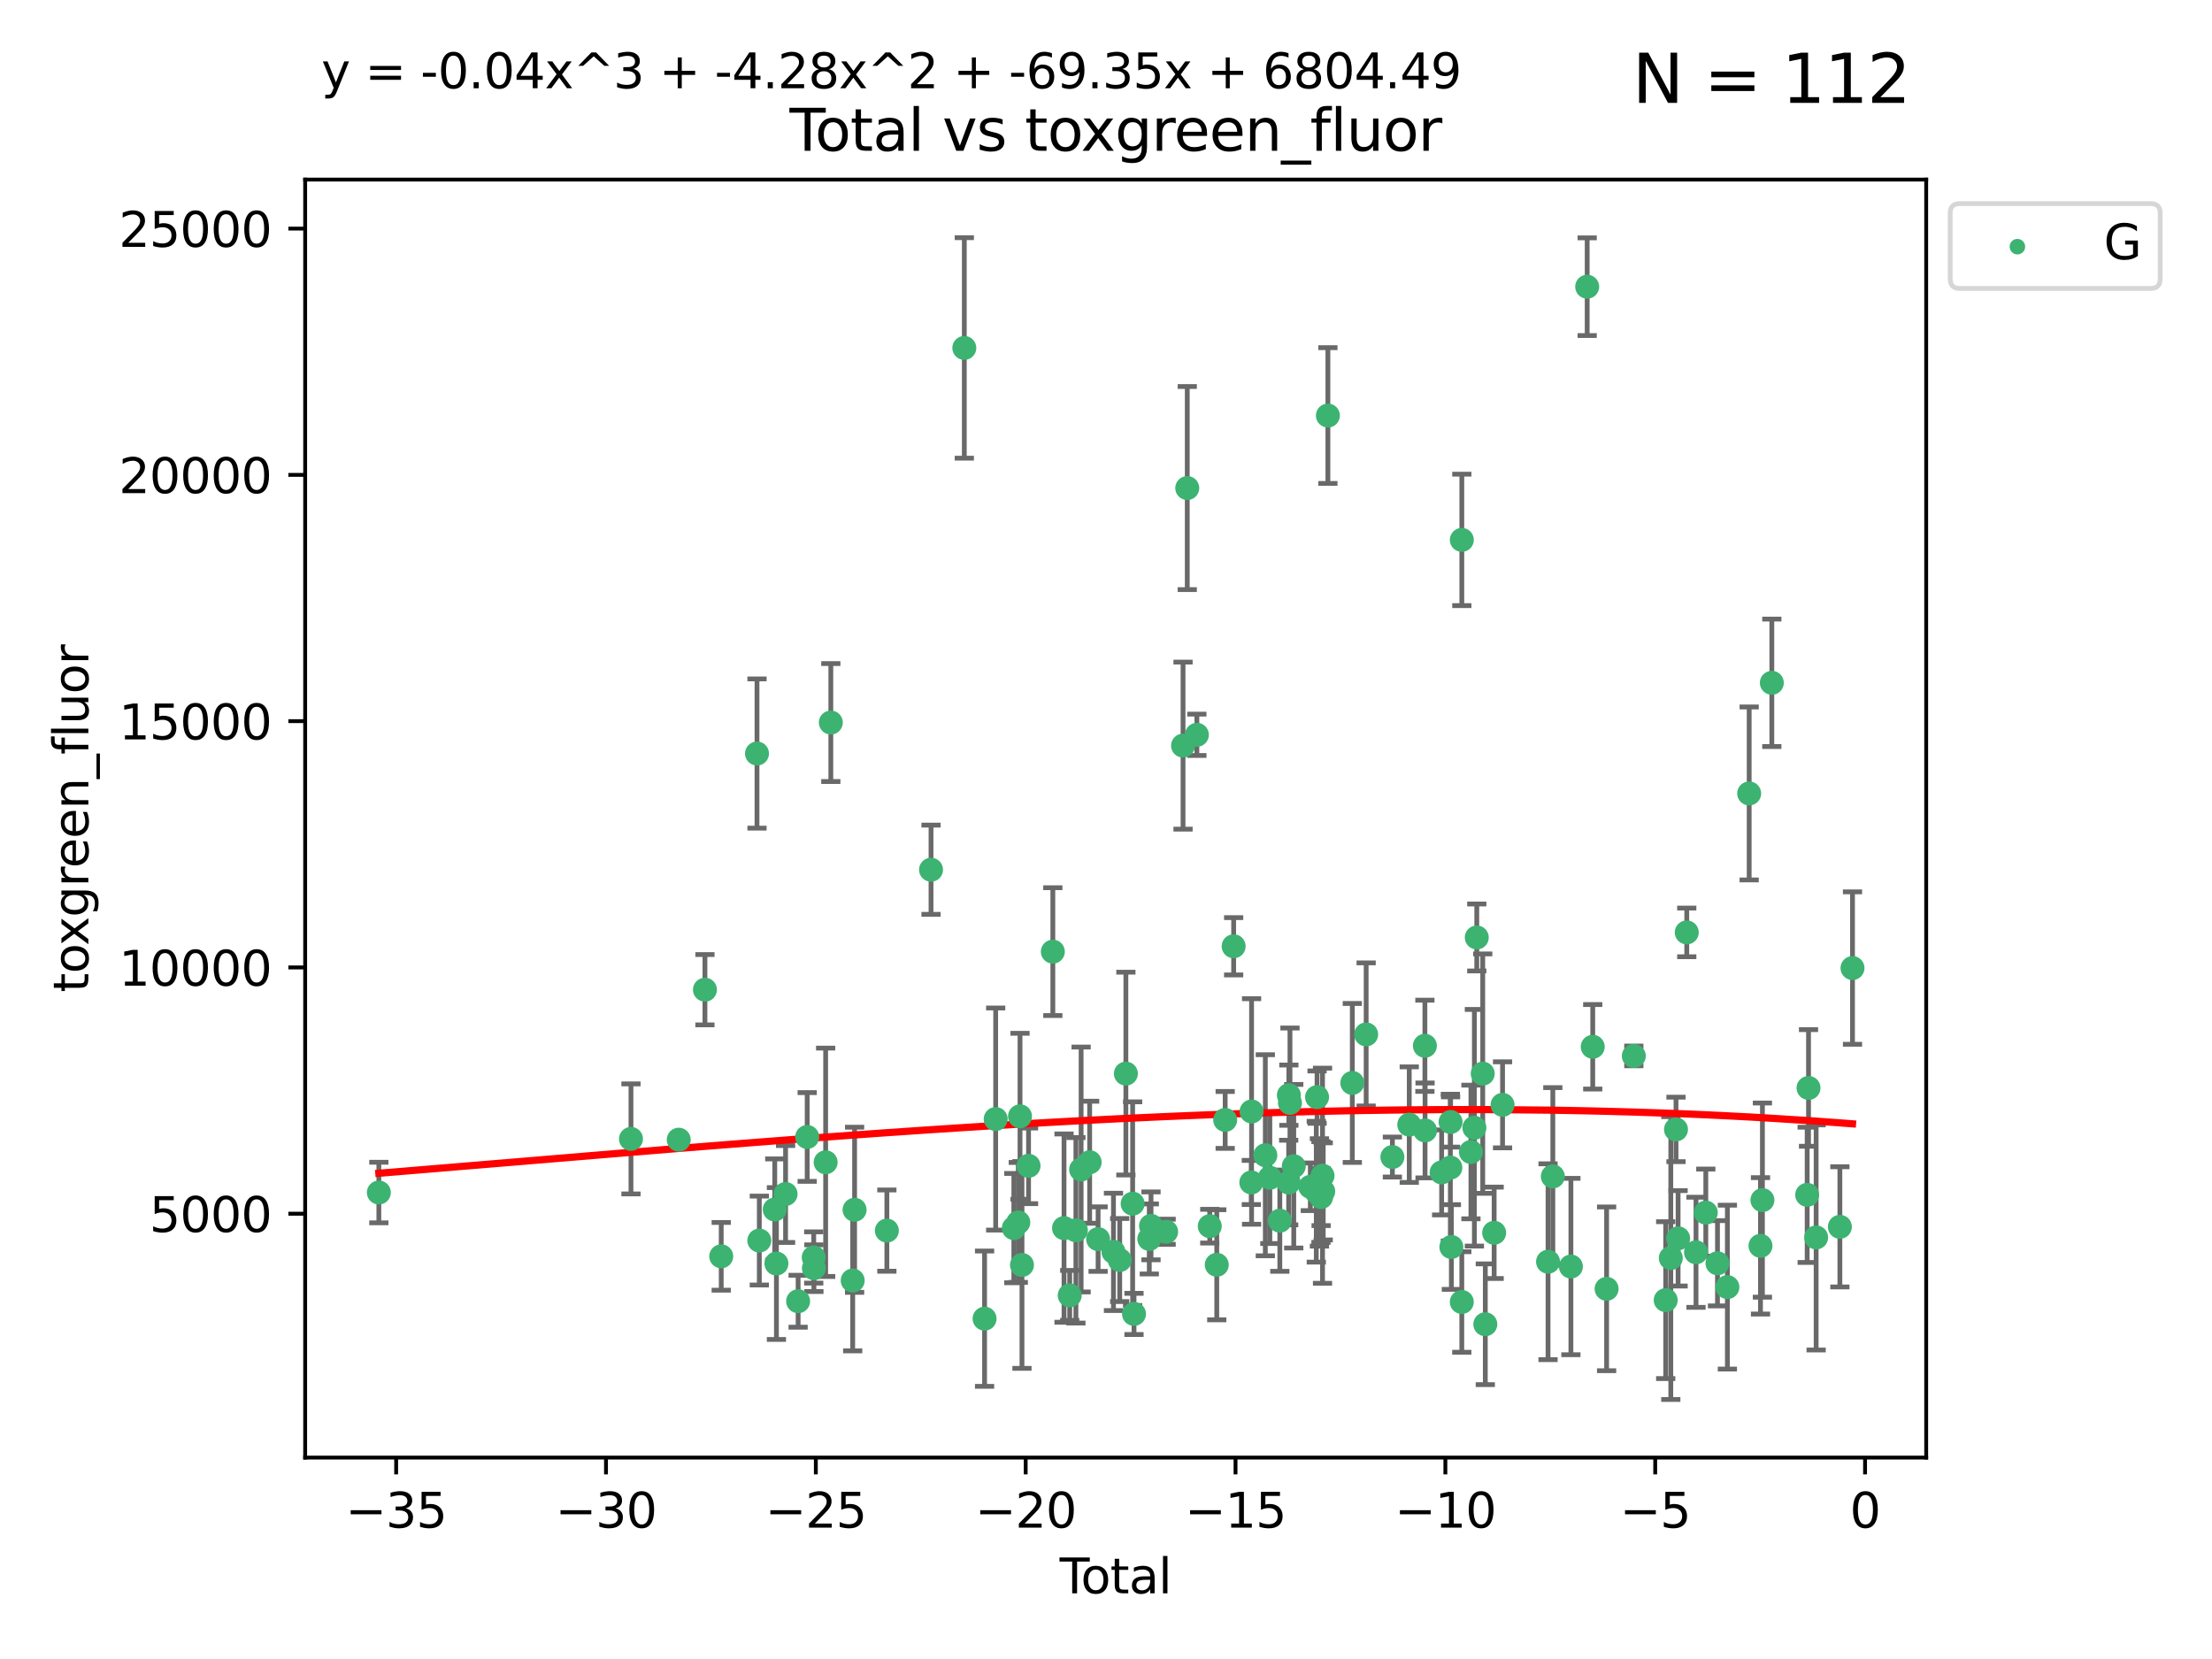 <?xml version="1.0" encoding="utf-8" standalone="no"?>
<!DOCTYPE svg PUBLIC "-//W3C//DTD SVG 1.1//EN"
  "http://www.w3.org/Graphics/SVG/1.1/DTD/svg11.dtd">
<svg xmlns:xlink="http://www.w3.org/1999/xlink" width="460.8pt" height="345.6pt" viewBox="0 0 460.8 345.6" xmlns="http://www.w3.org/2000/svg" version="1.1">
 <defs>
  <style type="text/css">*{stroke-linejoin: round; stroke-linecap: butt}</style>
 </defs>
 <g id="figure_1">
  <g id="patch_1">
   <path d="M 0 345.6 
L 460.8 345.6 
L 460.8 0 
L 0 0 
z
" style="fill: #ffffff"/>
  </g>
  <g id="axes_1">
   <g id="patch_2">
    <path d="M 63.571 303.64 
L 401.26 303.64 
L 401.26 37.411 
L 63.571 37.411 
z
" style="fill: #ffffff"/>
   </g>
   <g id="PathCollection_1">
    <defs>
     <path id="m68807fa1f6" d="M 0 1.118 
C 0.297 1.118 0.581 1 0.791 0.791 
C 1 0.581 1.118 0.297 1.118 0 
C 1.118 -0.297 1 -0.581 0.791 -0.791 
C 0.581 -1 0.297 -1.118 0 -1.118 
C -0.297 -1.118 -0.581 -1 -0.791 -0.791 
C -1 -0.581 -1.118 -0.297 -1.118 0 
C -1.118 0.297 -1 0.581 -0.791 0.791 
C -0.581 1 -0.297 1.118 0 1.118 
z
" style="stroke: #3cb371"/>
    </defs>
    <g clip-path="url(#p765508b417)">
     <use xlink:href="#m68807fa1f6" x="78.921" y="248.425" style="fill: #3cb371; stroke: #3cb371"/>
     <use xlink:href="#m68807fa1f6" x="131.443" y="237.252" style="fill: #3cb371; stroke: #3cb371"/>
     <use xlink:href="#m68807fa1f6" x="141.394" y="237.419" style="fill: #3cb371; stroke: #3cb371"/>
     <use xlink:href="#m68807fa1f6" x="146.852" y="206.171" style="fill: #3cb371; stroke: #3cb371"/>
     <use xlink:href="#m68807fa1f6" x="150.243" y="261.713" style="fill: #3cb371; stroke: #3cb371"/>
     <use xlink:href="#m68807fa1f6" x="157.697" y="156.973" style="fill: #3cb371; stroke: #3cb371"/>
     <use xlink:href="#m68807fa1f6" x="158.179" y="258.43" style="fill: #3cb371; stroke: #3cb371"/>
     <use xlink:href="#m68807fa1f6" x="161.396" y="251.964" style="fill: #3cb371; stroke: #3cb371"/>
     <use xlink:href="#m68807fa1f6" x="161.744" y="263.217" style="fill: #3cb371; stroke: #3cb371"/>
     <use xlink:href="#m68807fa1f6" x="163.65" y="248.732" style="fill: #3cb371; stroke: #3cb371"/>
     <use xlink:href="#m68807fa1f6" x="166.262" y="271.068" style="fill: #3cb371; stroke: #3cb371"/>
     <use xlink:href="#m68807fa1f6" x="168.152" y="236.855" style="fill: #3cb371; stroke: #3cb371"/>
     <use xlink:href="#m68807fa1f6" x="169.515" y="261.956" style="fill: #3cb371; stroke: #3cb371"/>
     <use xlink:href="#m68807fa1f6" x="169.552" y="264.184" style="fill: #3cb371; stroke: #3cb371"/>
     <use xlink:href="#m68807fa1f6" x="171.998" y="242.127" style="fill: #3cb371; stroke: #3cb371"/>
     <use xlink:href="#m68807fa1f6" x="173.076" y="150.518" style="fill: #3cb371; stroke: #3cb371"/>
     <use xlink:href="#m68807fa1f6" x="177.633" y="266.755" style="fill: #3cb371; stroke: #3cb371"/>
     <use xlink:href="#m68807fa1f6" x="178.028" y="252.017" style="fill: #3cb371; stroke: #3cb371"/>
     <use xlink:href="#m68807fa1f6" x="184.749" y="256.355" style="fill: #3cb371; stroke: #3cb371"/>
     <use xlink:href="#m68807fa1f6" x="193.95" y="181.179" style="fill: #3cb371; stroke: #3cb371"/>
     <use xlink:href="#m68807fa1f6" x="200.884" y="72.481" style="fill: #3cb371; stroke: #3cb371"/>
     <use xlink:href="#m68807fa1f6" x="205.105" y="274.703" style="fill: #3cb371; stroke: #3cb371"/>
     <use xlink:href="#m68807fa1f6" x="207.419" y="233.116" style="fill: #3cb371; stroke: #3cb371"/>
     <use xlink:href="#m68807fa1f6" x="211.202" y="255.836" style="fill: #3cb371; stroke: #3cb371"/>
     <use xlink:href="#m68807fa1f6" x="212.13" y="254.65" style="fill: #3cb371; stroke: #3cb371"/>
     <use xlink:href="#m68807fa1f6" x="212.49" y="232.545" style="fill: #3cb371; stroke: #3cb371"/>
     <use xlink:href="#m68807fa1f6" x="212.896" y="263.514" style="fill: #3cb371; stroke: #3cb371"/>
     <use xlink:href="#m68807fa1f6" x="214.265" y="242.861" style="fill: #3cb371; stroke: #3cb371"/>
     <use xlink:href="#m68807fa1f6" x="219.325" y="198.246" style="fill: #3cb371; stroke: #3cb371"/>
     <use xlink:href="#m68807fa1f6" x="221.656" y="255.837" style="fill: #3cb371; stroke: #3cb371"/>
     <use xlink:href="#m68807fa1f6" x="222.842" y="269.854" style="fill: #3cb371; stroke: #3cb371"/>
     <use xlink:href="#m68807fa1f6" x="224.13" y="256.296" style="fill: #3cb371; stroke: #3cb371"/>
     <use xlink:href="#m68807fa1f6" x="225.216" y="243.632" style="fill: #3cb371; stroke: #3cb371"/>
     <use xlink:href="#m68807fa1f6" x="226.995" y="242.116" style="fill: #3cb371; stroke: #3cb371"/>
     <use xlink:href="#m68807fa1f6" x="228.755" y="258.131" style="fill: #3cb371; stroke: #3cb371"/>
     <use xlink:href="#m68807fa1f6" x="231.955" y="260.788" style="fill: #3cb371; stroke: #3cb371"/>
     <use xlink:href="#m68807fa1f6" x="233.256" y="262.489" style="fill: #3cb371; stroke: #3cb371"/>
     <use xlink:href="#m68807fa1f6" x="234.542" y="223.651" style="fill: #3cb371; stroke: #3cb371"/>
     <use xlink:href="#m68807fa1f6" x="235.951" y="250.746" style="fill: #3cb371; stroke: #3cb371"/>
     <use xlink:href="#m68807fa1f6" x="236.233" y="273.717" style="fill: #3cb371; stroke: #3cb371"/>
     <use xlink:href="#m68807fa1f6" x="239.419" y="258.096" style="fill: #3cb371; stroke: #3cb371"/>
     <use xlink:href="#m68807fa1f6" x="239.777" y="255.37" style="fill: #3cb371; stroke: #3cb371"/>
     <use xlink:href="#m68807fa1f6" x="242.927" y="256.595" style="fill: #3cb371; stroke: #3cb371"/>
     <use xlink:href="#m68807fa1f6" x="246.45" y="155.327" style="fill: #3cb371; stroke: #3cb371"/>
     <use xlink:href="#m68807fa1f6" x="247.327" y="101.67" style="fill: #3cb371; stroke: #3cb371"/>
     <use xlink:href="#m68807fa1f6" x="249.331" y="153.073" style="fill: #3cb371; stroke: #3cb371"/>
     <use xlink:href="#m68807fa1f6" x="252.015" y="255.433" style="fill: #3cb371; stroke: #3cb371"/>
     <use xlink:href="#m68807fa1f6" x="253.473" y="263.478" style="fill: #3cb371; stroke: #3cb371"/>
     <use xlink:href="#m68807fa1f6" x="255.228" y="233.302" style="fill: #3cb371; stroke: #3cb371"/>
     <use xlink:href="#m68807fa1f6" x="256.992" y="197.127" style="fill: #3cb371; stroke: #3cb371"/>
     <use xlink:href="#m68807fa1f6" x="260.674" y="246.328" style="fill: #3cb371; stroke: #3cb371"/>
     <use xlink:href="#m68807fa1f6" x="260.725" y="231.54" style="fill: #3cb371; stroke: #3cb371"/>
     <use xlink:href="#m68807fa1f6" x="263.59" y="240.659" style="fill: #3cb371; stroke: #3cb371"/>
     <use xlink:href="#m68807fa1f6" x="264.531" y="245.349" style="fill: #3cb371; stroke: #3cb371"/>
     <use xlink:href="#m68807fa1f6" x="266.611" y="254.29" style="fill: #3cb371; stroke: #3cb371"/>
     <use xlink:href="#m68807fa1f6" x="268.454" y="246.342" style="fill: #3cb371; stroke: #3cb371"/>
     <use xlink:href="#m68807fa1f6" x="268.495" y="228.142" style="fill: #3cb371; stroke: #3cb371"/>
     <use xlink:href="#m68807fa1f6" x="268.724" y="229.751" style="fill: #3cb371; stroke: #3cb371"/>
     <use xlink:href="#m68807fa1f6" x="269.513" y="242.947" style="fill: #3cb371; stroke: #3cb371"/>
     <use xlink:href="#m68807fa1f6" x="272.967" y="247.232" style="fill: #3cb371; stroke: #3cb371"/>
     <use xlink:href="#m68807fa1f6" x="274.207" y="248.252" style="fill: #3cb371; stroke: #3cb371"/>
     <use xlink:href="#m68807fa1f6" x="274.369" y="228.553" style="fill: #3cb371; stroke: #3cb371"/>
     <use xlink:href="#m68807fa1f6" x="274.862" y="248.396" style="fill: #3cb371; stroke: #3cb371"/>
     <use xlink:href="#m68807fa1f6" x="275.184" y="248.319" style="fill: #3cb371; stroke: #3cb371"/>
     <use xlink:href="#m68807fa1f6" x="275.21" y="249.379" style="fill: #3cb371; stroke: #3cb371"/>
     <use xlink:href="#m68807fa1f6" x="275.506" y="244.923" style="fill: #3cb371; stroke: #3cb371"/>
     <use xlink:href="#m68807fa1f6" x="275.652" y="248.186" style="fill: #3cb371; stroke: #3cb371"/>
     <use xlink:href="#m68807fa1f6" x="276.624" y="86.567" style="fill: #3cb371; stroke: #3cb371"/>
     <use xlink:href="#m68807fa1f6" x="281.711" y="225.598" style="fill: #3cb371; stroke: #3cb371"/>
     <use xlink:href="#m68807fa1f6" x="284.595" y="215.489" style="fill: #3cb371; stroke: #3cb371"/>
     <use xlink:href="#m68807fa1f6" x="290.059" y="241.032" style="fill: #3cb371; stroke: #3cb371"/>
     <use xlink:href="#m68807fa1f6" x="293.574" y="234.284" style="fill: #3cb371; stroke: #3cb371"/>
     <use xlink:href="#m68807fa1f6" x="296.833" y="217.857" style="fill: #3cb371; stroke: #3cb371"/>
     <use xlink:href="#m68807fa1f6" x="296.866" y="235.491" style="fill: #3cb371; stroke: #3cb371"/>
     <use xlink:href="#m68807fa1f6" x="300.32" y="244.236" style="fill: #3cb371; stroke: #3cb371"/>
     <use xlink:href="#m68807fa1f6" x="302.137" y="243.229" style="fill: #3cb371; stroke: #3cb371"/>
     <use xlink:href="#m68807fa1f6" x="302.182" y="233.729" style="fill: #3cb371; stroke: #3cb371"/>
     <use xlink:href="#m68807fa1f6" x="302.346" y="259.774" style="fill: #3cb371; stroke: #3cb371"/>
     <use xlink:href="#m68807fa1f6" x="304.519" y="271.225" style="fill: #3cb371; stroke: #3cb371"/>
     <use xlink:href="#m68807fa1f6" x="304.524" y="112.467" style="fill: #3cb371; stroke: #3cb371"/>
     <use xlink:href="#m68807fa1f6" x="306.425" y="239.981" style="fill: #3cb371; stroke: #3cb371"/>
     <use xlink:href="#m68807fa1f6" x="307.142" y="234.932" style="fill: #3cb371; stroke: #3cb371"/>
     <use xlink:href="#m68807fa1f6" x="307.64" y="195.293" style="fill: #3cb371; stroke: #3cb371"/>
     <use xlink:href="#m68807fa1f6" x="308.879" y="223.656" style="fill: #3cb371; stroke: #3cb371"/>
     <use xlink:href="#m68807fa1f6" x="309.418" y="275.866" style="fill: #3cb371; stroke: #3cb371"/>
     <use xlink:href="#m68807fa1f6" x="311.259" y="256.814" style="fill: #3cb371; stroke: #3cb371"/>
     <use xlink:href="#m68807fa1f6" x="313.01" y="230.159" style="fill: #3cb371; stroke: #3cb371"/>
     <use xlink:href="#m68807fa1f6" x="322.485" y="262.84" style="fill: #3cb371; stroke: #3cb371"/>
     <use xlink:href="#m68807fa1f6" x="323.482" y="245.072" style="fill: #3cb371; stroke: #3cb371"/>
     <use xlink:href="#m68807fa1f6" x="327.249" y="263.842" style="fill: #3cb371; stroke: #3cb371"/>
     <use xlink:href="#m68807fa1f6" x="330.639" y="59.725" style="fill: #3cb371; stroke: #3cb371"/>
     <use xlink:href="#m68807fa1f6" x="331.796" y="218.064" style="fill: #3cb371; stroke: #3cb371"/>
     <use xlink:href="#m68807fa1f6" x="334.685" y="268.487" style="fill: #3cb371; stroke: #3cb371"/>
     <use xlink:href="#m68807fa1f6" x="340.354" y="219.972" style="fill: #3cb371; stroke: #3cb371"/>
     <use xlink:href="#m68807fa1f6" x="346.996" y="270.842" style="fill: #3cb371; stroke: #3cb371"/>
     <use xlink:href="#m68807fa1f6" x="348.058" y="262.078" style="fill: #3cb371; stroke: #3cb371"/>
     <use xlink:href="#m68807fa1f6" x="349.14" y="235.279" style="fill: #3cb371; stroke: #3cb371"/>
     <use xlink:href="#m68807fa1f6" x="349.578" y="257.967" style="fill: #3cb371; stroke: #3cb371"/>
     <use xlink:href="#m68807fa1f6" x="351.382" y="194.238" style="fill: #3cb371; stroke: #3cb371"/>
     <use xlink:href="#m68807fa1f6" x="353.31" y="260.874" style="fill: #3cb371; stroke: #3cb371"/>
     <use xlink:href="#m68807fa1f6" x="355.35" y="252.61" style="fill: #3cb371; stroke: #3cb371"/>
     <use xlink:href="#m68807fa1f6" x="357.784" y="263.164" style="fill: #3cb371; stroke: #3cb371"/>
     <use xlink:href="#m68807fa1f6" x="359.846" y="268.129" style="fill: #3cb371; stroke: #3cb371"/>
     <use xlink:href="#m68807fa1f6" x="364.385" y="165.288" style="fill: #3cb371; stroke: #3cb371"/>
     <use xlink:href="#m68807fa1f6" x="366.743" y="259.53" style="fill: #3cb371; stroke: #3cb371"/>
     <use xlink:href="#m68807fa1f6" x="367.143" y="250.002" style="fill: #3cb371; stroke: #3cb371"/>
     <use xlink:href="#m68807fa1f6" x="369.104" y="142.242" style="fill: #3cb371; stroke: #3cb371"/>
     <use xlink:href="#m68807fa1f6" x="376.468" y="248.907" style="fill: #3cb371; stroke: #3cb371"/>
     <use xlink:href="#m68807fa1f6" x="376.749" y="226.641" style="fill: #3cb371; stroke: #3cb371"/>
     <use xlink:href="#m68807fa1f6" x="378.334" y="257.781" style="fill: #3cb371; stroke: #3cb371"/>
     <use xlink:href="#m68807fa1f6" x="383.282" y="255.575" style="fill: #3cb371; stroke: #3cb371"/>
     <use xlink:href="#m68807fa1f6" x="385.911" y="201.663" style="fill: #3cb371; stroke: #3cb371"/>
    </g>
   </g>
   <g id="matplotlib.axis_1">
    <g id="xtick_1">
     <g id="line2d_1">
      <defs>
       <path id="mc5e98b4537" d="M 0 0 
L 0 3.5 
" style="stroke: #000000; stroke-width: 0.8"/>
      </defs>
      <g>
       <use xlink:href="#mc5e98b4537" x="82.525" y="303.64" style="stroke: #000000; stroke-width: 0.8"/>
      </g>
     </g>
     <g id="text_1">
      <!-- −35 -->
      <g transform="translate(71.972 318.238)scale(0.1 -0.1)">
       <defs>
        <path id="DejaVuSans-2212" d="M 678 2272 
L 4684 2272 
L 4684 1741 
L 678 1741 
L 678 2272 
z
" transform="scale(0.016)"/>
        <path id="DejaVuSans-33" d="M 2597 2516 
Q 3050 2419 3304 2112 
Q 3559 1806 3559 1356 
Q 3559 666 3084 287 
Q 2609 -91 1734 -91 
Q 1441 -91 1130 -33 
Q 819 25 488 141 
L 488 750 
Q 750 597 1062 519 
Q 1375 441 1716 441 
Q 2309 441 2620 675 
Q 2931 909 2931 1356 
Q 2931 1769 2642 2001 
Q 2353 2234 1838 2234 
L 1294 2234 
L 1294 2753 
L 1863 2753 
Q 2328 2753 2575 2939 
Q 2822 3125 2822 3475 
Q 2822 3834 2567 4026 
Q 2313 4219 1838 4219 
Q 1578 4219 1281 4162 
Q 984 4106 628 3988 
L 628 4550 
Q 988 4650 1302 4700 
Q 1616 4750 1894 4750 
Q 2613 4750 3031 4423 
Q 3450 4097 3450 3541 
Q 3450 3153 3228 2886 
Q 3006 2619 2597 2516 
z
" transform="scale(0.016)"/>
        <path id="DejaVuSans-35" d="M 691 4666 
L 3169 4666 
L 3169 4134 
L 1269 4134 
L 1269 2991 
Q 1406 3038 1543 3061 
Q 1681 3084 1819 3084 
Q 2600 3084 3056 2656 
Q 3513 2228 3513 1497 
Q 3513 744 3044 326 
Q 2575 -91 1722 -91 
Q 1428 -91 1123 -41 
Q 819 9 494 109 
L 494 744 
Q 775 591 1075 516 
Q 1375 441 1709 441 
Q 2250 441 2565 725 
Q 2881 1009 2881 1497 
Q 2881 1984 2565 2268 
Q 2250 2553 1709 2553 
Q 1456 2553 1204 2497 
Q 953 2441 691 2322 
L 691 4666 
z
" transform="scale(0.016)"/>
       </defs>
       <use xlink:href="#DejaVuSans-2212"/>
       <use xlink:href="#DejaVuSans-33" x="83.789"/>
       <use xlink:href="#DejaVuSans-35" x="147.412"/>
      </g>
     </g>
    </g>
    <g id="xtick_2">
     <g id="line2d_2">
      <g>
       <use xlink:href="#mc5e98b4537" x="126.239" y="303.64" style="stroke: #000000; stroke-width: 0.8"/>
      </g>
     </g>
     <g id="text_2">
      <!-- −30 -->
      <g transform="translate(115.687 318.238)scale(0.1 -0.1)">
       <defs>
        <path id="DejaVuSans-30" d="M 2034 4250 
Q 1547 4250 1301 3770 
Q 1056 3291 1056 2328 
Q 1056 1369 1301 889 
Q 1547 409 2034 409 
Q 2525 409 2770 889 
Q 3016 1369 3016 2328 
Q 3016 3291 2770 3770 
Q 2525 4250 2034 4250 
z
M 2034 4750 
Q 2819 4750 3233 4129 
Q 3647 3509 3647 2328 
Q 3647 1150 3233 529 
Q 2819 -91 2034 -91 
Q 1250 -91 836 529 
Q 422 1150 422 2328 
Q 422 3509 836 4129 
Q 1250 4750 2034 4750 
z
" transform="scale(0.016)"/>
       </defs>
       <use xlink:href="#DejaVuSans-2212"/>
       <use xlink:href="#DejaVuSans-33" x="83.789"/>
       <use xlink:href="#DejaVuSans-30" x="147.412"/>
      </g>
     </g>
    </g>
    <g id="xtick_3">
     <g id="line2d_3">
      <g>
       <use xlink:href="#mc5e98b4537" x="169.953" y="303.64" style="stroke: #000000; stroke-width: 0.8"/>
      </g>
     </g>
     <g id="text_3">
      <!-- −25 -->
      <g transform="translate(159.401 318.238)scale(0.1 -0.1)">
       <defs>
        <path id="DejaVuSans-32" d="M 1228 531 
L 3431 531 
L 3431 0 
L 469 0 
L 469 531 
Q 828 903 1448 1529 
Q 2069 2156 2228 2338 
Q 2531 2678 2651 2914 
Q 2772 3150 2772 3378 
Q 2772 3750 2511 3984 
Q 2250 4219 1831 4219 
Q 1534 4219 1204 4116 
Q 875 4013 500 3803 
L 500 4441 
Q 881 4594 1212 4672 
Q 1544 4750 1819 4750 
Q 2544 4750 2975 4387 
Q 3406 4025 3406 3419 
Q 3406 3131 3298 2873 
Q 3191 2616 2906 2266 
Q 2828 2175 2409 1742 
Q 1991 1309 1228 531 
z
" transform="scale(0.016)"/>
       </defs>
       <use xlink:href="#DejaVuSans-2212"/>
       <use xlink:href="#DejaVuSans-32" x="83.789"/>
       <use xlink:href="#DejaVuSans-35" x="147.412"/>
      </g>
     </g>
    </g>
    <g id="xtick_4">
     <g id="line2d_4">
      <g>
       <use xlink:href="#mc5e98b4537" x="213.668" y="303.64" style="stroke: #000000; stroke-width: 0.8"/>
      </g>
     </g>
     <g id="text_4">
      <!-- −20 -->
      <g transform="translate(203.116 318.238)scale(0.1 -0.1)">
       <use xlink:href="#DejaVuSans-2212"/>
       <use xlink:href="#DejaVuSans-32" x="83.789"/>
       <use xlink:href="#DejaVuSans-30" x="147.412"/>
      </g>
     </g>
    </g>
    <g id="xtick_5">
     <g id="line2d_5">
      <g>
       <use xlink:href="#mc5e98b4537" x="257.382" y="303.64" style="stroke: #000000; stroke-width: 0.8"/>
      </g>
     </g>
     <g id="text_5">
      <!-- −15 -->
      <g transform="translate(246.83 318.238)scale(0.1 -0.1)">
       <defs>
        <path id="DejaVuSans-31" d="M 794 531 
L 1825 531 
L 1825 4091 
L 703 3866 
L 703 4441 
L 1819 4666 
L 2450 4666 
L 2450 531 
L 3481 531 
L 3481 0 
L 794 0 
L 794 531 
z
" transform="scale(0.016)"/>
       </defs>
       <use xlink:href="#DejaVuSans-2212"/>
       <use xlink:href="#DejaVuSans-31" x="83.789"/>
       <use xlink:href="#DejaVuSans-35" x="147.412"/>
      </g>
     </g>
    </g>
    <g id="xtick_6">
     <g id="line2d_6">
      <g>
       <use xlink:href="#mc5e98b4537" x="301.097" y="303.64" style="stroke: #000000; stroke-width: 0.8"/>
      </g>
     </g>
     <g id="text_6">
      <!-- −10 -->
      <g transform="translate(290.545 318.238)scale(0.1 -0.1)">
       <use xlink:href="#DejaVuSans-2212"/>
       <use xlink:href="#DejaVuSans-31" x="83.789"/>
       <use xlink:href="#DejaVuSans-30" x="147.412"/>
      </g>
     </g>
    </g>
    <g id="xtick_7">
     <g id="line2d_7">
      <g>
       <use xlink:href="#mc5e98b4537" x="344.811" y="303.64" style="stroke: #000000; stroke-width: 0.8"/>
      </g>
     </g>
     <g id="text_7">
      <!-- −5 -->
      <g transform="translate(337.44 318.238)scale(0.1 -0.1)">
       <use xlink:href="#DejaVuSans-2212"/>
       <use xlink:href="#DejaVuSans-35" x="83.789"/>
      </g>
     </g>
    </g>
    <g id="xtick_8">
     <g id="line2d_8">
      <g>
       <use xlink:href="#mc5e98b4537" x="388.526" y="303.64" style="stroke: #000000; stroke-width: 0.8"/>
      </g>
     </g>
     <g id="text_8">
      <!-- 0 -->
      <g transform="translate(385.345 318.238)scale(0.1 -0.1)">
       <use xlink:href="#DejaVuSans-30"/>
      </g>
     </g>
    </g>
    <g id="text_9">
     <!-- Total -->
     <g transform="translate(220.739 331.917)scale(0.1 -0.1)">
      <defs>
       <path id="DejaVuSans-54" d="M -19 4666 
L 3928 4666 
L 3928 4134 
L 2272 4134 
L 2272 0 
L 1638 0 
L 1638 4134 
L -19 4134 
L -19 4666 
z
" transform="scale(0.016)"/>
       <path id="DejaVuSans-6f" d="M 1959 3097 
Q 1497 3097 1228 2736 
Q 959 2375 959 1747 
Q 959 1119 1226 758 
Q 1494 397 1959 397 
Q 2419 397 2687 759 
Q 2956 1122 2956 1747 
Q 2956 2369 2687 2733 
Q 2419 3097 1959 3097 
z
M 1959 3584 
Q 2709 3584 3137 3096 
Q 3566 2609 3566 1747 
Q 3566 888 3137 398 
Q 2709 -91 1959 -91 
Q 1206 -91 779 398 
Q 353 888 353 1747 
Q 353 2609 779 3096 
Q 1206 3584 1959 3584 
z
" transform="scale(0.016)"/>
       <path id="DejaVuSans-74" d="M 1172 4494 
L 1172 3500 
L 2356 3500 
L 2356 3053 
L 1172 3053 
L 1172 1153 
Q 1172 725 1289 603 
Q 1406 481 1766 481 
L 2356 481 
L 2356 0 
L 1766 0 
Q 1100 0 847 248 
Q 594 497 594 1153 
L 594 3053 
L 172 3053 
L 172 3500 
L 594 3500 
L 594 4494 
L 1172 4494 
z
" transform="scale(0.016)"/>
       <path id="DejaVuSans-61" d="M 2194 1759 
Q 1497 1759 1228 1600 
Q 959 1441 959 1056 
Q 959 750 1161 570 
Q 1363 391 1709 391 
Q 2188 391 2477 730 
Q 2766 1069 2766 1631 
L 2766 1759 
L 2194 1759 
z
M 3341 1997 
L 3341 0 
L 2766 0 
L 2766 531 
Q 2569 213 2275 61 
Q 1981 -91 1556 -91 
Q 1019 -91 701 211 
Q 384 513 384 1019 
Q 384 1609 779 1909 
Q 1175 2209 1959 2209 
L 2766 2209 
L 2766 2266 
Q 2766 2663 2505 2880 
Q 2244 3097 1772 3097 
Q 1472 3097 1187 3025 
Q 903 2953 641 2809 
L 641 3341 
Q 956 3463 1253 3523 
Q 1550 3584 1831 3584 
Q 2591 3584 2966 3190 
Q 3341 2797 3341 1997 
z
" transform="scale(0.016)"/>
       <path id="DejaVuSans-6c" d="M 603 4863 
L 1178 4863 
L 1178 0 
L 603 0 
L 603 4863 
z
" transform="scale(0.016)"/>
      </defs>
      <use xlink:href="#DejaVuSans-54"/>
      <use xlink:href="#DejaVuSans-6f" x="44.084"/>
      <use xlink:href="#DejaVuSans-74" x="105.266"/>
      <use xlink:href="#DejaVuSans-61" x="144.475"/>
      <use xlink:href="#DejaVuSans-6c" x="205.754"/>
     </g>
    </g>
   </g>
   <g id="matplotlib.axis_2">
    <g id="ytick_1">
     <g id="line2d_9">
      <defs>
       <path id="m8e53a2c477" d="M 0 0 
L -3.5 0 
" style="stroke: #000000; stroke-width: 0.8"/>
      </defs>
      <g>
       <use xlink:href="#m8e53a2c477" x="63.571" y="252.839" style="stroke: #000000; stroke-width: 0.8"/>
      </g>
     </g>
     <g id="text_10">
      <!-- 5000 -->
      <g transform="translate(31.121 256.638)scale(0.1 -0.1)">
       <use xlink:href="#DejaVuSans-35"/>
       <use xlink:href="#DejaVuSans-30" x="63.623"/>
       <use xlink:href="#DejaVuSans-30" x="127.246"/>
       <use xlink:href="#DejaVuSans-30" x="190.869"/>
      </g>
     </g>
    </g>
    <g id="ytick_2">
     <g id="line2d_10">
      <g>
       <use xlink:href="#m8e53a2c477" x="63.571" y="201.535" style="stroke: #000000; stroke-width: 0.8"/>
      </g>
     </g>
     <g id="text_11">
      <!-- 10000 -->
      <g transform="translate(24.759 205.334)scale(0.1 -0.1)">
       <use xlink:href="#DejaVuSans-31"/>
       <use xlink:href="#DejaVuSans-30" x="63.623"/>
       <use xlink:href="#DejaVuSans-30" x="127.246"/>
       <use xlink:href="#DejaVuSans-30" x="190.869"/>
       <use xlink:href="#DejaVuSans-30" x="254.492"/>
      </g>
     </g>
    </g>
    <g id="ytick_3">
     <g id="line2d_11">
      <g>
       <use xlink:href="#m8e53a2c477" x="63.571" y="150.23" style="stroke: #000000; stroke-width: 0.8"/>
      </g>
     </g>
     <g id="text_12">
      <!-- 15000 -->
      <g transform="translate(24.759 154.03)scale(0.1 -0.1)">
       <use xlink:href="#DejaVuSans-31"/>
       <use xlink:href="#DejaVuSans-35" x="63.623"/>
       <use xlink:href="#DejaVuSans-30" x="127.246"/>
       <use xlink:href="#DejaVuSans-30" x="190.869"/>
       <use xlink:href="#DejaVuSans-30" x="254.492"/>
      </g>
     </g>
    </g>
    <g id="ytick_4">
     <g id="line2d_12">
      <g>
       <use xlink:href="#m8e53a2c477" x="63.571" y="98.926" style="stroke: #000000; stroke-width: 0.8"/>
      </g>
     </g>
     <g id="text_13">
      <!-- 20000 -->
      <g transform="translate(24.759 102.725)scale(0.1 -0.1)">
       <use xlink:href="#DejaVuSans-32"/>
       <use xlink:href="#DejaVuSans-30" x="63.623"/>
       <use xlink:href="#DejaVuSans-30" x="127.246"/>
       <use xlink:href="#DejaVuSans-30" x="190.869"/>
       <use xlink:href="#DejaVuSans-30" x="254.492"/>
      </g>
     </g>
    </g>
    <g id="ytick_5">
     <g id="line2d_13">
      <g>
       <use xlink:href="#m8e53a2c477" x="63.571" y="47.622" style="stroke: #000000; stroke-width: 0.8"/>
      </g>
     </g>
     <g id="text_14">
      <!-- 25000 -->
      <g transform="translate(24.759 51.421)scale(0.1 -0.1)">
       <use xlink:href="#DejaVuSans-32"/>
       <use xlink:href="#DejaVuSans-35" x="63.623"/>
       <use xlink:href="#DejaVuSans-30" x="127.246"/>
       <use xlink:href="#DejaVuSans-30" x="190.869"/>
       <use xlink:href="#DejaVuSans-30" x="254.492"/>
      </g>
     </g>
    </g>
    <g id="text_15">
     <!-- toxgreen_fluor -->
     <g transform="translate(18.401 206.72)rotate(-90)scale(0.1 -0.1)">
      <defs>
       <path id="DejaVuSans-78" d="M 3513 3500 
L 2247 1797 
L 3578 0 
L 2900 0 
L 1881 1375 
L 863 0 
L 184 0 
L 1544 1831 
L 300 3500 
L 978 3500 
L 1906 2253 
L 2834 3500 
L 3513 3500 
z
" transform="scale(0.016)"/>
       <path id="DejaVuSans-67" d="M 2906 1791 
Q 2906 2416 2648 2759 
Q 2391 3103 1925 3103 
Q 1463 3103 1205 2759 
Q 947 2416 947 1791 
Q 947 1169 1205 825 
Q 1463 481 1925 481 
Q 2391 481 2648 825 
Q 2906 1169 2906 1791 
z
M 3481 434 
Q 3481 -459 3084 -895 
Q 2688 -1331 1869 -1331 
Q 1566 -1331 1297 -1286 
Q 1028 -1241 775 -1147 
L 775 -588 
Q 1028 -725 1275 -790 
Q 1522 -856 1778 -856 
Q 2344 -856 2625 -561 
Q 2906 -266 2906 331 
L 2906 616 
Q 2728 306 2450 153 
Q 2172 0 1784 0 
Q 1141 0 747 490 
Q 353 981 353 1791 
Q 353 2603 747 3093 
Q 1141 3584 1784 3584 
Q 2172 3584 2450 3431 
Q 2728 3278 2906 2969 
L 2906 3500 
L 3481 3500 
L 3481 434 
z
" transform="scale(0.016)"/>
       <path id="DejaVuSans-72" d="M 2631 2963 
Q 2534 3019 2420 3045 
Q 2306 3072 2169 3072 
Q 1681 3072 1420 2755 
Q 1159 2438 1159 1844 
L 1159 0 
L 581 0 
L 581 3500 
L 1159 3500 
L 1159 2956 
Q 1341 3275 1631 3429 
Q 1922 3584 2338 3584 
Q 2397 3584 2469 3576 
Q 2541 3569 2628 3553 
L 2631 2963 
z
" transform="scale(0.016)"/>
       <path id="DejaVuSans-65" d="M 3597 1894 
L 3597 1613 
L 953 1613 
Q 991 1019 1311 708 
Q 1631 397 2203 397 
Q 2534 397 2845 478 
Q 3156 559 3463 722 
L 3463 178 
Q 3153 47 2828 -22 
Q 2503 -91 2169 -91 
Q 1331 -91 842 396 
Q 353 884 353 1716 
Q 353 2575 817 3079 
Q 1281 3584 2069 3584 
Q 2775 3584 3186 3129 
Q 3597 2675 3597 1894 
z
M 3022 2063 
Q 3016 2534 2758 2815 
Q 2500 3097 2075 3097 
Q 1594 3097 1305 2825 
Q 1016 2553 972 2059 
L 3022 2063 
z
" transform="scale(0.016)"/>
       <path id="DejaVuSans-6e" d="M 3513 2113 
L 3513 0 
L 2938 0 
L 2938 2094 
Q 2938 2591 2744 2837 
Q 2550 3084 2163 3084 
Q 1697 3084 1428 2787 
Q 1159 2491 1159 1978 
L 1159 0 
L 581 0 
L 581 3500 
L 1159 3500 
L 1159 2956 
Q 1366 3272 1645 3428 
Q 1925 3584 2291 3584 
Q 2894 3584 3203 3211 
Q 3513 2838 3513 2113 
z
" transform="scale(0.016)"/>
       <path id="DejaVuSans-5f" d="M 3263 -1063 
L 3263 -1509 
L -63 -1509 
L -63 -1063 
L 3263 -1063 
z
" transform="scale(0.016)"/>
       <path id="DejaVuSans-66" d="M 2375 4863 
L 2375 4384 
L 1825 4384 
Q 1516 4384 1395 4259 
Q 1275 4134 1275 3809 
L 1275 3500 
L 2222 3500 
L 2222 3053 
L 1275 3053 
L 1275 0 
L 697 0 
L 697 3053 
L 147 3053 
L 147 3500 
L 697 3500 
L 697 3744 
Q 697 4328 969 4595 
Q 1241 4863 1831 4863 
L 2375 4863 
z
" transform="scale(0.016)"/>
       <path id="DejaVuSans-75" d="M 544 1381 
L 544 3500 
L 1119 3500 
L 1119 1403 
Q 1119 906 1312 657 
Q 1506 409 1894 409 
Q 2359 409 2629 706 
Q 2900 1003 2900 1516 
L 2900 3500 
L 3475 3500 
L 3475 0 
L 2900 0 
L 2900 538 
Q 2691 219 2414 64 
Q 2138 -91 1772 -91 
Q 1169 -91 856 284 
Q 544 659 544 1381 
z
M 1991 3584 
L 1991 3584 
z
" transform="scale(0.016)"/>
      </defs>
      <use xlink:href="#DejaVuSans-74"/>
      <use xlink:href="#DejaVuSans-6f" x="39.209"/>
      <use xlink:href="#DejaVuSans-78" x="97.266"/>
      <use xlink:href="#DejaVuSans-67" x="156.445"/>
      <use xlink:href="#DejaVuSans-72" x="219.922"/>
      <use xlink:href="#DejaVuSans-65" x="258.785"/>
      <use xlink:href="#DejaVuSans-65" x="320.309"/>
      <use xlink:href="#DejaVuSans-6e" x="381.832"/>
      <use xlink:href="#DejaVuSans-5f" x="445.211"/>
      <use xlink:href="#DejaVuSans-66" x="495.211"/>
      <use xlink:href="#DejaVuSans-6c" x="530.416"/>
      <use xlink:href="#DejaVuSans-75" x="558.199"/>
      <use xlink:href="#DejaVuSans-6f" x="621.578"/>
      <use xlink:href="#DejaVuSans-72" x="682.76"/>
     </g>
    </g>
   </g>
   <g id="LineCollection_1">
    <path d="M 78.921 254.733 
L 78.921 242.116 
" clip-path="url(#p765508b417)" style="fill: none; stroke: #696969"/>
    <path d="M 131.443 248.713 
L 131.443 225.791 
" clip-path="url(#p765508b417)" style="fill: none; stroke: #696969"/>
    <path d="M 141.394 238.291 
L 141.394 236.547 
" clip-path="url(#p765508b417)" style="fill: none; stroke: #696969"/>
    <path d="M 146.852 213.496 
L 146.852 198.847 
" clip-path="url(#p765508b417)" style="fill: none; stroke: #696969"/>
    <path d="M 150.243 268.766 
L 150.243 254.66 
" clip-path="url(#p765508b417)" style="fill: none; stroke: #696969"/>
    <path d="M 157.697 172.518 
L 157.697 141.428 
" clip-path="url(#p765508b417)" style="fill: none; stroke: #696969"/>
    <path d="M 158.179 267.688 
L 158.179 249.172 
" clip-path="url(#p765508b417)" style="fill: none; stroke: #696969"/>
    <path d="M 161.396 262.506 
L 161.396 241.422 
" clip-path="url(#p765508b417)" style="fill: none; stroke: #696969"/>
    <path d="M 161.744 279.032 
L 161.744 247.402 
" clip-path="url(#p765508b417)" style="fill: none; stroke: #696969"/>
    <path d="M 163.65 258.83 
L 163.65 238.635 
" clip-path="url(#p765508b417)" style="fill: none; stroke: #696969"/>
    <path d="M 166.262 276.479 
L 166.262 265.657 
" clip-path="url(#p765508b417)" style="fill: none; stroke: #696969"/>
    <path d="M 168.152 246.099 
L 168.152 227.611 
" clip-path="url(#p765508b417)" style="fill: none; stroke: #696969"/>
    <path d="M 169.515 267.293 
L 169.515 256.618 
" clip-path="url(#p765508b417)" style="fill: none; stroke: #696969"/>
    <path d="M 169.552 269.044 
L 169.552 259.324 
" clip-path="url(#p765508b417)" style="fill: none; stroke: #696969"/>
    <path d="M 171.998 265.914 
L 171.998 218.34 
" clip-path="url(#p765508b417)" style="fill: none; stroke: #696969"/>
    <path d="M 173.076 162.805 
L 173.076 138.232 
" clip-path="url(#p765508b417)" style="fill: none; stroke: #696969"/>
    <path d="M 177.633 281.408 
L 177.633 252.102 
" clip-path="url(#p765508b417)" style="fill: none; stroke: #696969"/>
    <path d="M 178.028 269.217 
L 178.028 234.816 
" clip-path="url(#p765508b417)" style="fill: none; stroke: #696969"/>
    <path d="M 184.749 264.817 
L 184.749 247.893 
" clip-path="url(#p765508b417)" style="fill: none; stroke: #696969"/>
    <path d="M 193.95 190.476 
L 193.95 171.883 
" clip-path="url(#p765508b417)" style="fill: none; stroke: #696969"/>
    <path d="M 200.884 95.45 
L 200.884 49.513 
" clip-path="url(#p765508b417)" style="fill: none; stroke: #696969"/>
    <path d="M 205.105 288.799 
L 205.105 260.608 
" clip-path="url(#p765508b417)" style="fill: none; stroke: #696969"/>
    <path d="M 207.419 256.248 
L 207.419 209.985 
" clip-path="url(#p765508b417)" style="fill: none; stroke: #696969"/>
    <path d="M 211.202 267.219 
L 211.202 244.452 
" clip-path="url(#p765508b417)" style="fill: none; stroke: #696969"/>
    <path d="M 212.13 267.139 
L 212.13 242.161 
" clip-path="url(#p765508b417)" style="fill: none; stroke: #696969"/>
    <path d="M 212.49 249.835 
L 212.49 215.255 
" clip-path="url(#p765508b417)" style="fill: none; stroke: #696969"/>
    <path d="M 212.896 285.054 
L 212.896 241.973 
" clip-path="url(#p765508b417)" style="fill: none; stroke: #696969"/>
    <path d="M 214.265 250.74 
L 214.265 234.983 
" clip-path="url(#p765508b417)" style="fill: none; stroke: #696969"/>
    <path d="M 219.325 211.56 
L 219.325 184.931 
" clip-path="url(#p765508b417)" style="fill: none; stroke: #696969"/>
    <path d="M 221.656 275.447 
L 221.656 236.226 
" clip-path="url(#p765508b417)" style="fill: none; stroke: #696969"/>
    <path d="M 222.842 275.053 
L 222.842 264.654 
" clip-path="url(#p765508b417)" style="fill: none; stroke: #696969"/>
    <path d="M 224.13 275.617 
L 224.13 236.975 
" clip-path="url(#p765508b417)" style="fill: none; stroke: #696969"/>
    <path d="M 225.216 269.141 
L 225.216 218.122 
" clip-path="url(#p765508b417)" style="fill: none; stroke: #696969"/>
    <path d="M 226.995 254.827 
L 226.995 229.406 
" clip-path="url(#p765508b417)" style="fill: none; stroke: #696969"/>
    <path d="M 228.755 264.849 
L 228.755 251.414 
" clip-path="url(#p765508b417)" style="fill: none; stroke: #696969"/>
    <path d="M 231.955 273.01 
L 231.955 248.566 
" clip-path="url(#p765508b417)" style="fill: none; stroke: #696969"/>
    <path d="M 233.256 271.138 
L 233.256 253.84 
" clip-path="url(#p765508b417)" style="fill: none; stroke: #696969"/>
    <path d="M 234.542 244.775 
L 234.542 202.526 
" clip-path="url(#p765508b417)" style="fill: none; stroke: #696969"/>
    <path d="M 235.951 271.96 
L 235.951 229.532 
" clip-path="url(#p765508b417)" style="fill: none; stroke: #696969"/>
    <path d="M 236.233 278.006 
L 236.233 269.428 
" clip-path="url(#p765508b417)" style="fill: none; stroke: #696969"/>
    <path d="M 239.419 265.386 
L 239.419 250.805 
" clip-path="url(#p765508b417)" style="fill: none; stroke: #696969"/>
    <path d="M 239.777 262.443 
L 239.777 248.297 
" clip-path="url(#p765508b417)" style="fill: none; stroke: #696969"/>
    <path d="M 242.927 259.214 
L 242.927 253.976 
" clip-path="url(#p765508b417)" style="fill: none; stroke: #696969"/>
    <path d="M 246.45 172.723 
L 246.45 137.93 
" clip-path="url(#p765508b417)" style="fill: none; stroke: #696969"/>
    <path d="M 247.327 122.822 
L 247.327 80.518 
" clip-path="url(#p765508b417)" style="fill: none; stroke: #696969"/>
    <path d="M 249.331 157.379 
L 249.331 148.768 
" clip-path="url(#p765508b417)" style="fill: none; stroke: #696969"/>
    <path d="M 252.015 258.946 
L 252.015 251.919 
" clip-path="url(#p765508b417)" style="fill: none; stroke: #696969"/>
    <path d="M 253.473 274.945 
L 253.473 252.01 
" clip-path="url(#p765508b417)" style="fill: none; stroke: #696969"/>
    <path d="M 255.228 239.227 
L 255.228 227.376 
" clip-path="url(#p765508b417)" style="fill: none; stroke: #696969"/>
    <path d="M 256.992 203.096 
L 256.992 191.158 
" clip-path="url(#p765508b417)" style="fill: none; stroke: #696969"/>
    <path d="M 260.674 250.927 
L 260.674 241.729 
" clip-path="url(#p765508b417)" style="fill: none; stroke: #696969"/>
    <path d="M 260.725 255.032 
L 260.725 208.049 
" clip-path="url(#p765508b417)" style="fill: none; stroke: #696969"/>
    <path d="M 263.59 261.607 
L 263.59 219.712 
" clip-path="url(#p765508b417)" style="fill: none; stroke: #696969"/>
    <path d="M 264.531 259.046 
L 264.531 231.652 
" clip-path="url(#p765508b417)" style="fill: none; stroke: #696969"/>
    <path d="M 266.611 264.833 
L 266.611 243.746 
" clip-path="url(#p765508b417)" style="fill: none; stroke: #696969"/>
    <path d="M 268.454 255.151 
L 268.454 237.534 
" clip-path="url(#p765508b417)" style="fill: none; stroke: #696969"/>
    <path d="M 268.495 234.422 
L 268.495 221.862 
" clip-path="url(#p765508b417)" style="fill: none; stroke: #696969"/>
    <path d="M 268.724 245.347 
L 268.724 214.154 
" clip-path="url(#p765508b417)" style="fill: none; stroke: #696969"/>
    <path d="M 269.513 259.984 
L 269.513 225.911 
" clip-path="url(#p765508b417)" style="fill: none; stroke: #696969"/>
    <path d="M 272.967 252.194 
L 272.967 242.27 
" clip-path="url(#p765508b417)" style="fill: none; stroke: #696969"/>
    <path d="M 274.207 262.917 
L 274.207 233.587 
" clip-path="url(#p765508b417)" style="fill: none; stroke: #696969"/>
    <path d="M 274.369 234.006 
L 274.369 223.099 
" clip-path="url(#p765508b417)" style="fill: none; stroke: #696969"/>
    <path d="M 274.862 259.582 
L 274.862 237.21 
" clip-path="url(#p765508b417)" style="fill: none; stroke: #696969"/>
    <path d="M 275.184 258.809 
L 275.184 237.829 
" clip-path="url(#p765508b417)" style="fill: none; stroke: #696969"/>
    <path d="M 275.21 255.315 
L 275.21 243.443 
" clip-path="url(#p765508b417)" style="fill: none; stroke: #696969"/>
    <path d="M 275.506 267.331 
L 275.506 222.515 
" clip-path="url(#p765508b417)" style="fill: none; stroke: #696969"/>
    <path d="M 275.652 258.301 
L 275.652 238.071 
" clip-path="url(#p765508b417)" style="fill: none; stroke: #696969"/>
    <path d="M 276.624 100.71 
L 276.624 72.424 
" clip-path="url(#p765508b417)" style="fill: none; stroke: #696969"/>
    <path d="M 281.711 242.153 
L 281.711 209.043 
" clip-path="url(#p765508b417)" style="fill: none; stroke: #696969"/>
    <path d="M 284.595 230.395 
L 284.595 200.584 
" clip-path="url(#p765508b417)" style="fill: none; stroke: #696969"/>
    <path d="M 290.059 245.196 
L 290.059 236.868 
" clip-path="url(#p765508b417)" style="fill: none; stroke: #696969"/>
    <path d="M 293.574 246.318 
L 293.574 222.249 
" clip-path="url(#p765508b417)" style="fill: none; stroke: #696969"/>
    <path d="M 296.833 227.36 
L 296.833 208.354 
" clip-path="url(#p765508b417)" style="fill: none; stroke: #696969"/>
    <path d="M 296.866 245.374 
L 296.866 225.609 
" clip-path="url(#p765508b417)" style="fill: none; stroke: #696969"/>
    <path d="M 300.32 253.093 
L 300.32 235.38 
" clip-path="url(#p765508b417)" style="fill: none; stroke: #696969"/>
    <path d="M 302.137 258.506 
L 302.137 227.952 
" clip-path="url(#p765508b417)" style="fill: none; stroke: #696969"/>
    <path d="M 302.182 238.958 
L 302.182 228.501 
" clip-path="url(#p765508b417)" style="fill: none; stroke: #696969"/>
    <path d="M 302.346 268.597 
L 302.346 250.95 
" clip-path="url(#p765508b417)" style="fill: none; stroke: #696969"/>
    <path d="M 304.519 281.697 
L 304.519 260.754 
" clip-path="url(#p765508b417)" style="fill: none; stroke: #696969"/>
    <path d="M 304.524 126.16 
L 304.524 98.774 
" clip-path="url(#p765508b417)" style="fill: none; stroke: #696969"/>
    <path d="M 306.425 253.903 
L 306.425 226.059 
" clip-path="url(#p765508b417)" style="fill: none; stroke: #696969"/>
    <path d="M 307.142 259.58 
L 307.142 210.284 
" clip-path="url(#p765508b417)" style="fill: none; stroke: #696969"/>
    <path d="M 307.64 202.267 
L 307.64 188.319 
" clip-path="url(#p765508b417)" style="fill: none; stroke: #696969"/>
    <path d="M 308.879 248.595 
L 308.879 198.716 
" clip-path="url(#p765508b417)" style="fill: none; stroke: #696969"/>
    <path d="M 309.418 288.443 
L 309.418 263.289 
" clip-path="url(#p765508b417)" style="fill: none; stroke: #696969"/>
    <path d="M 311.259 266.334 
L 311.259 247.294 
" clip-path="url(#p765508b417)" style="fill: none; stroke: #696969"/>
    <path d="M 313.01 239.119 
L 313.01 221.198 
" clip-path="url(#p765508b417)" style="fill: none; stroke: #696969"/>
    <path d="M 322.485 283.238 
L 322.485 242.441 
" clip-path="url(#p765508b417)" style="fill: none; stroke: #696969"/>
    <path d="M 323.482 263.575 
L 323.482 226.569 
" clip-path="url(#p765508b417)" style="fill: none; stroke: #696969"/>
    <path d="M 327.249 282.216 
L 327.249 245.468 
" clip-path="url(#p765508b417)" style="fill: none; stroke: #696969"/>
    <path d="M 330.639 69.9 
L 330.639 49.549 
" clip-path="url(#p765508b417)" style="fill: none; stroke: #696969"/>
    <path d="M 331.796 226.863 
L 331.796 209.265 
" clip-path="url(#p765508b417)" style="fill: none; stroke: #696969"/>
    <path d="M 334.685 285.54 
L 334.685 251.435 
" clip-path="url(#p765508b417)" style="fill: none; stroke: #696969"/>
    <path d="M 340.354 222.029 
L 340.354 217.915 
" clip-path="url(#p765508b417)" style="fill: none; stroke: #696969"/>
    <path d="M 346.996 287.184 
L 346.996 254.5 
" clip-path="url(#p765508b417)" style="fill: none; stroke: #696969"/>
    <path d="M 348.058 291.539 
L 348.058 232.618 
" clip-path="url(#p765508b417)" style="fill: none; stroke: #696969"/>
    <path d="M 349.14 241.998 
L 349.14 228.56 
" clip-path="url(#p765508b417)" style="fill: none; stroke: #696969"/>
    <path d="M 349.578 267.904 
L 349.578 248.03 
" clip-path="url(#p765508b417)" style="fill: none; stroke: #696969"/>
    <path d="M 351.382 199.306 
L 351.382 189.169 
" clip-path="url(#p765508b417)" style="fill: none; stroke: #696969"/>
    <path d="M 353.31 272.344 
L 353.31 249.403 
" clip-path="url(#p765508b417)" style="fill: none; stroke: #696969"/>
    <path d="M 355.35 261.684 
L 355.35 243.536 
" clip-path="url(#p765508b417)" style="fill: none; stroke: #696969"/>
    <path d="M 357.784 272.043 
L 357.784 254.285 
" clip-path="url(#p765508b417)" style="fill: none; stroke: #696969"/>
    <path d="M 359.846 285.2 
L 359.846 251.059 
" clip-path="url(#p765508b417)" style="fill: none; stroke: #696969"/>
    <path d="M 364.385 183.306 
L 364.385 147.271 
" clip-path="url(#p765508b417)" style="fill: none; stroke: #696969"/>
    <path d="M 366.743 273.738 
L 366.743 245.323 
" clip-path="url(#p765508b417)" style="fill: none; stroke: #696969"/>
    <path d="M 367.143 270.227 
L 367.143 229.777 
" clip-path="url(#p765508b417)" style="fill: none; stroke: #696969"/>
    <path d="M 369.104 155.517 
L 369.104 128.968 
" clip-path="url(#p765508b417)" style="fill: none; stroke: #696969"/>
    <path d="M 376.468 262.995 
L 376.468 234.82 
" clip-path="url(#p765508b417)" style="fill: none; stroke: #696969"/>
    <path d="M 376.749 238.785 
L 376.749 214.497 
" clip-path="url(#p765508b417)" style="fill: none; stroke: #696969"/>
    <path d="M 378.334 281.229 
L 378.334 234.333 
" clip-path="url(#p765508b417)" style="fill: none; stroke: #696969"/>
    <path d="M 383.282 268.094 
L 383.282 243.057 
" clip-path="url(#p765508b417)" style="fill: none; stroke: #696969"/>
    <path d="M 385.911 217.542 
L 385.911 185.785 
" clip-path="url(#p765508b417)" style="fill: none; stroke: #696969"/>
   </g>
   <g id="line2d_14">
    <defs>
     <path id="mebde668ef0" d="M 2 0 
L -2 -0 
" style="stroke: #696969"/>
    </defs>
    <g clip-path="url(#p765508b417)">
     <use xlink:href="#mebde668ef0" x="78.921" y="254.733" style="fill: #696969; stroke: #696969"/>
     <use xlink:href="#mebde668ef0" x="131.443" y="248.713" style="fill: #696969; stroke: #696969"/>
     <use xlink:href="#mebde668ef0" x="141.394" y="238.291" style="fill: #696969; stroke: #696969"/>
     <use xlink:href="#mebde668ef0" x="146.852" y="213.496" style="fill: #696969; stroke: #696969"/>
     <use xlink:href="#mebde668ef0" x="150.243" y="268.766" style="fill: #696969; stroke: #696969"/>
     <use xlink:href="#mebde668ef0" x="157.697" y="172.518" style="fill: #696969; stroke: #696969"/>
     <use xlink:href="#mebde668ef0" x="158.179" y="267.688" style="fill: #696969; stroke: #696969"/>
     <use xlink:href="#mebde668ef0" x="161.396" y="262.506" style="fill: #696969; stroke: #696969"/>
     <use xlink:href="#mebde668ef0" x="161.744" y="279.032" style="fill: #696969; stroke: #696969"/>
     <use xlink:href="#mebde668ef0" x="163.65" y="258.83" style="fill: #696969; stroke: #696969"/>
     <use xlink:href="#mebde668ef0" x="166.262" y="276.479" style="fill: #696969; stroke: #696969"/>
     <use xlink:href="#mebde668ef0" x="168.152" y="246.099" style="fill: #696969; stroke: #696969"/>
     <use xlink:href="#mebde668ef0" x="169.515" y="267.293" style="fill: #696969; stroke: #696969"/>
     <use xlink:href="#mebde668ef0" x="169.552" y="269.044" style="fill: #696969; stroke: #696969"/>
     <use xlink:href="#mebde668ef0" x="171.998" y="265.914" style="fill: #696969; stroke: #696969"/>
     <use xlink:href="#mebde668ef0" x="173.076" y="162.805" style="fill: #696969; stroke: #696969"/>
     <use xlink:href="#mebde668ef0" x="177.633" y="281.408" style="fill: #696969; stroke: #696969"/>
     <use xlink:href="#mebde668ef0" x="178.028" y="269.217" style="fill: #696969; stroke: #696969"/>
     <use xlink:href="#mebde668ef0" x="184.749" y="264.817" style="fill: #696969; stroke: #696969"/>
     <use xlink:href="#mebde668ef0" x="193.95" y="190.476" style="fill: #696969; stroke: #696969"/>
     <use xlink:href="#mebde668ef0" x="200.884" y="95.45" style="fill: #696969; stroke: #696969"/>
     <use xlink:href="#mebde668ef0" x="205.105" y="288.799" style="fill: #696969; stroke: #696969"/>
     <use xlink:href="#mebde668ef0" x="207.419" y="256.248" style="fill: #696969; stroke: #696969"/>
     <use xlink:href="#mebde668ef0" x="211.202" y="267.219" style="fill: #696969; stroke: #696969"/>
     <use xlink:href="#mebde668ef0" x="212.13" y="267.139" style="fill: #696969; stroke: #696969"/>
     <use xlink:href="#mebde668ef0" x="212.49" y="249.835" style="fill: #696969; stroke: #696969"/>
     <use xlink:href="#mebde668ef0" x="212.896" y="285.054" style="fill: #696969; stroke: #696969"/>
     <use xlink:href="#mebde668ef0" x="214.265" y="250.74" style="fill: #696969; stroke: #696969"/>
     <use xlink:href="#mebde668ef0" x="219.325" y="211.56" style="fill: #696969; stroke: #696969"/>
     <use xlink:href="#mebde668ef0" x="221.656" y="275.447" style="fill: #696969; stroke: #696969"/>
     <use xlink:href="#mebde668ef0" x="222.842" y="275.053" style="fill: #696969; stroke: #696969"/>
     <use xlink:href="#mebde668ef0" x="224.13" y="275.617" style="fill: #696969; stroke: #696969"/>
     <use xlink:href="#mebde668ef0" x="225.216" y="269.141" style="fill: #696969; stroke: #696969"/>
     <use xlink:href="#mebde668ef0" x="226.995" y="254.827" style="fill: #696969; stroke: #696969"/>
     <use xlink:href="#mebde668ef0" x="228.755" y="264.849" style="fill: #696969; stroke: #696969"/>
     <use xlink:href="#mebde668ef0" x="231.955" y="273.01" style="fill: #696969; stroke: #696969"/>
     <use xlink:href="#mebde668ef0" x="233.256" y="271.138" style="fill: #696969; stroke: #696969"/>
     <use xlink:href="#mebde668ef0" x="234.542" y="244.775" style="fill: #696969; stroke: #696969"/>
     <use xlink:href="#mebde668ef0" x="235.951" y="271.96" style="fill: #696969; stroke: #696969"/>
     <use xlink:href="#mebde668ef0" x="236.233" y="278.006" style="fill: #696969; stroke: #696969"/>
     <use xlink:href="#mebde668ef0" x="239.419" y="265.386" style="fill: #696969; stroke: #696969"/>
     <use xlink:href="#mebde668ef0" x="239.777" y="262.443" style="fill: #696969; stroke: #696969"/>
     <use xlink:href="#mebde668ef0" x="242.927" y="259.214" style="fill: #696969; stroke: #696969"/>
     <use xlink:href="#mebde668ef0" x="246.45" y="172.723" style="fill: #696969; stroke: #696969"/>
     <use xlink:href="#mebde668ef0" x="247.327" y="122.822" style="fill: #696969; stroke: #696969"/>
     <use xlink:href="#mebde668ef0" x="249.331" y="157.379" style="fill: #696969; stroke: #696969"/>
     <use xlink:href="#mebde668ef0" x="252.015" y="258.946" style="fill: #696969; stroke: #696969"/>
     <use xlink:href="#mebde668ef0" x="253.473" y="274.945" style="fill: #696969; stroke: #696969"/>
     <use xlink:href="#mebde668ef0" x="255.228" y="239.227" style="fill: #696969; stroke: #696969"/>
     <use xlink:href="#mebde668ef0" x="256.992" y="203.096" style="fill: #696969; stroke: #696969"/>
     <use xlink:href="#mebde668ef0" x="260.674" y="250.927" style="fill: #696969; stroke: #696969"/>
     <use xlink:href="#mebde668ef0" x="260.725" y="255.032" style="fill: #696969; stroke: #696969"/>
     <use xlink:href="#mebde668ef0" x="263.59" y="261.607" style="fill: #696969; stroke: #696969"/>
     <use xlink:href="#mebde668ef0" x="264.531" y="259.046" style="fill: #696969; stroke: #696969"/>
     <use xlink:href="#mebde668ef0" x="266.611" y="264.833" style="fill: #696969; stroke: #696969"/>
     <use xlink:href="#mebde668ef0" x="268.454" y="255.151" style="fill: #696969; stroke: #696969"/>
     <use xlink:href="#mebde668ef0" x="268.495" y="234.422" style="fill: #696969; stroke: #696969"/>
     <use xlink:href="#mebde668ef0" x="268.724" y="245.347" style="fill: #696969; stroke: #696969"/>
     <use xlink:href="#mebde668ef0" x="269.513" y="259.984" style="fill: #696969; stroke: #696969"/>
     <use xlink:href="#mebde668ef0" x="272.967" y="252.194" style="fill: #696969; stroke: #696969"/>
     <use xlink:href="#mebde668ef0" x="274.207" y="262.917" style="fill: #696969; stroke: #696969"/>
     <use xlink:href="#mebde668ef0" x="274.369" y="234.006" style="fill: #696969; stroke: #696969"/>
     <use xlink:href="#mebde668ef0" x="274.862" y="259.582" style="fill: #696969; stroke: #696969"/>
     <use xlink:href="#mebde668ef0" x="275.184" y="258.809" style="fill: #696969; stroke: #696969"/>
     <use xlink:href="#mebde668ef0" x="275.21" y="255.315" style="fill: #696969; stroke: #696969"/>
     <use xlink:href="#mebde668ef0" x="275.506" y="267.331" style="fill: #696969; stroke: #696969"/>
     <use xlink:href="#mebde668ef0" x="275.652" y="258.301" style="fill: #696969; stroke: #696969"/>
     <use xlink:href="#mebde668ef0" x="276.624" y="100.71" style="fill: #696969; stroke: #696969"/>
     <use xlink:href="#mebde668ef0" x="281.711" y="242.153" style="fill: #696969; stroke: #696969"/>
     <use xlink:href="#mebde668ef0" x="284.595" y="230.395" style="fill: #696969; stroke: #696969"/>
     <use xlink:href="#mebde668ef0" x="290.059" y="245.196" style="fill: #696969; stroke: #696969"/>
     <use xlink:href="#mebde668ef0" x="293.574" y="246.318" style="fill: #696969; stroke: #696969"/>
     <use xlink:href="#mebde668ef0" x="296.833" y="227.36" style="fill: #696969; stroke: #696969"/>
     <use xlink:href="#mebde668ef0" x="296.866" y="245.374" style="fill: #696969; stroke: #696969"/>
     <use xlink:href="#mebde668ef0" x="300.32" y="253.093" style="fill: #696969; stroke: #696969"/>
     <use xlink:href="#mebde668ef0" x="302.137" y="258.506" style="fill: #696969; stroke: #696969"/>
     <use xlink:href="#mebde668ef0" x="302.182" y="238.958" style="fill: #696969; stroke: #696969"/>
     <use xlink:href="#mebde668ef0" x="302.346" y="268.597" style="fill: #696969; stroke: #696969"/>
     <use xlink:href="#mebde668ef0" x="304.519" y="281.697" style="fill: #696969; stroke: #696969"/>
     <use xlink:href="#mebde668ef0" x="304.524" y="126.16" style="fill: #696969; stroke: #696969"/>
     <use xlink:href="#mebde668ef0" x="306.425" y="253.903" style="fill: #696969; stroke: #696969"/>
     <use xlink:href="#mebde668ef0" x="307.142" y="259.58" style="fill: #696969; stroke: #696969"/>
     <use xlink:href="#mebde668ef0" x="307.64" y="202.267" style="fill: #696969; stroke: #696969"/>
     <use xlink:href="#mebde668ef0" x="308.879" y="248.595" style="fill: #696969; stroke: #696969"/>
     <use xlink:href="#mebde668ef0" x="309.418" y="288.443" style="fill: #696969; stroke: #696969"/>
     <use xlink:href="#mebde668ef0" x="311.259" y="266.334" style="fill: #696969; stroke: #696969"/>
     <use xlink:href="#mebde668ef0" x="313.01" y="239.119" style="fill: #696969; stroke: #696969"/>
     <use xlink:href="#mebde668ef0" x="322.485" y="283.238" style="fill: #696969; stroke: #696969"/>
     <use xlink:href="#mebde668ef0" x="323.482" y="263.575" style="fill: #696969; stroke: #696969"/>
     <use xlink:href="#mebde668ef0" x="327.249" y="282.216" style="fill: #696969; stroke: #696969"/>
     <use xlink:href="#mebde668ef0" x="330.639" y="69.9" style="fill: #696969; stroke: #696969"/>
     <use xlink:href="#mebde668ef0" x="331.796" y="226.863" style="fill: #696969; stroke: #696969"/>
     <use xlink:href="#mebde668ef0" x="334.685" y="285.54" style="fill: #696969; stroke: #696969"/>
     <use xlink:href="#mebde668ef0" x="340.354" y="222.029" style="fill: #696969; stroke: #696969"/>
     <use xlink:href="#mebde668ef0" x="346.996" y="287.184" style="fill: #696969; stroke: #696969"/>
     <use xlink:href="#mebde668ef0" x="348.058" y="291.539" style="fill: #696969; stroke: #696969"/>
     <use xlink:href="#mebde668ef0" x="349.14" y="241.998" style="fill: #696969; stroke: #696969"/>
     <use xlink:href="#mebde668ef0" x="349.578" y="267.904" style="fill: #696969; stroke: #696969"/>
     <use xlink:href="#mebde668ef0" x="351.382" y="199.306" style="fill: #696969; stroke: #696969"/>
     <use xlink:href="#mebde668ef0" x="353.31" y="272.344" style="fill: #696969; stroke: #696969"/>
     <use xlink:href="#mebde668ef0" x="355.35" y="261.684" style="fill: #696969; stroke: #696969"/>
     <use xlink:href="#mebde668ef0" x="357.784" y="272.043" style="fill: #696969; stroke: #696969"/>
     <use xlink:href="#mebde668ef0" x="359.846" y="285.2" style="fill: #696969; stroke: #696969"/>
     <use xlink:href="#mebde668ef0" x="364.385" y="183.306" style="fill: #696969; stroke: #696969"/>
     <use xlink:href="#mebde668ef0" x="366.743" y="273.738" style="fill: #696969; stroke: #696969"/>
     <use xlink:href="#mebde668ef0" x="367.143" y="270.227" style="fill: #696969; stroke: #696969"/>
     <use xlink:href="#mebde668ef0" x="369.104" y="155.517" style="fill: #696969; stroke: #696969"/>
     <use xlink:href="#mebde668ef0" x="376.468" y="262.995" style="fill: #696969; stroke: #696969"/>
     <use xlink:href="#mebde668ef0" x="376.749" y="238.785" style="fill: #696969; stroke: #696969"/>
     <use xlink:href="#mebde668ef0" x="378.334" y="281.229" style="fill: #696969; stroke: #696969"/>
     <use xlink:href="#mebde668ef0" x="383.282" y="268.094" style="fill: #696969; stroke: #696969"/>
     <use xlink:href="#mebde668ef0" x="385.911" y="217.542" style="fill: #696969; stroke: #696969"/>
    </g>
   </g>
   <g id="line2d_15">
    <g clip-path="url(#p765508b417)">
     <use xlink:href="#mebde668ef0" x="78.921" y="242.116" style="fill: #696969; stroke: #696969"/>
     <use xlink:href="#mebde668ef0" x="131.443" y="225.791" style="fill: #696969; stroke: #696969"/>
     <use xlink:href="#mebde668ef0" x="141.394" y="236.547" style="fill: #696969; stroke: #696969"/>
     <use xlink:href="#mebde668ef0" x="146.852" y="198.847" style="fill: #696969; stroke: #696969"/>
     <use xlink:href="#mebde668ef0" x="150.243" y="254.66" style="fill: #696969; stroke: #696969"/>
     <use xlink:href="#mebde668ef0" x="157.697" y="141.428" style="fill: #696969; stroke: #696969"/>
     <use xlink:href="#mebde668ef0" x="158.179" y="249.172" style="fill: #696969; stroke: #696969"/>
     <use xlink:href="#mebde668ef0" x="161.396" y="241.422" style="fill: #696969; stroke: #696969"/>
     <use xlink:href="#mebde668ef0" x="161.744" y="247.402" style="fill: #696969; stroke: #696969"/>
     <use xlink:href="#mebde668ef0" x="163.65" y="238.635" style="fill: #696969; stroke: #696969"/>
     <use xlink:href="#mebde668ef0" x="166.262" y="265.657" style="fill: #696969; stroke: #696969"/>
     <use xlink:href="#mebde668ef0" x="168.152" y="227.611" style="fill: #696969; stroke: #696969"/>
     <use xlink:href="#mebde668ef0" x="169.515" y="256.618" style="fill: #696969; stroke: #696969"/>
     <use xlink:href="#mebde668ef0" x="169.552" y="259.324" style="fill: #696969; stroke: #696969"/>
     <use xlink:href="#mebde668ef0" x="171.998" y="218.34" style="fill: #696969; stroke: #696969"/>
     <use xlink:href="#mebde668ef0" x="173.076" y="138.232" style="fill: #696969; stroke: #696969"/>
     <use xlink:href="#mebde668ef0" x="177.633" y="252.102" style="fill: #696969; stroke: #696969"/>
     <use xlink:href="#mebde668ef0" x="178.028" y="234.816" style="fill: #696969; stroke: #696969"/>
     <use xlink:href="#mebde668ef0" x="184.749" y="247.893" style="fill: #696969; stroke: #696969"/>
     <use xlink:href="#mebde668ef0" x="193.95" y="171.883" style="fill: #696969; stroke: #696969"/>
     <use xlink:href="#mebde668ef0" x="200.884" y="49.513" style="fill: #696969; stroke: #696969"/>
     <use xlink:href="#mebde668ef0" x="205.105" y="260.608" style="fill: #696969; stroke: #696969"/>
     <use xlink:href="#mebde668ef0" x="207.419" y="209.985" style="fill: #696969; stroke: #696969"/>
     <use xlink:href="#mebde668ef0" x="211.202" y="244.452" style="fill: #696969; stroke: #696969"/>
     <use xlink:href="#mebde668ef0" x="212.13" y="242.161" style="fill: #696969; stroke: #696969"/>
     <use xlink:href="#mebde668ef0" x="212.49" y="215.255" style="fill: #696969; stroke: #696969"/>
     <use xlink:href="#mebde668ef0" x="212.896" y="241.973" style="fill: #696969; stroke: #696969"/>
     <use xlink:href="#mebde668ef0" x="214.265" y="234.983" style="fill: #696969; stroke: #696969"/>
     <use xlink:href="#mebde668ef0" x="219.325" y="184.931" style="fill: #696969; stroke: #696969"/>
     <use xlink:href="#mebde668ef0" x="221.656" y="236.226" style="fill: #696969; stroke: #696969"/>
     <use xlink:href="#mebde668ef0" x="222.842" y="264.654" style="fill: #696969; stroke: #696969"/>
     <use xlink:href="#mebde668ef0" x="224.13" y="236.975" style="fill: #696969; stroke: #696969"/>
     <use xlink:href="#mebde668ef0" x="225.216" y="218.122" style="fill: #696969; stroke: #696969"/>
     <use xlink:href="#mebde668ef0" x="226.995" y="229.406" style="fill: #696969; stroke: #696969"/>
     <use xlink:href="#mebde668ef0" x="228.755" y="251.414" style="fill: #696969; stroke: #696969"/>
     <use xlink:href="#mebde668ef0" x="231.955" y="248.566" style="fill: #696969; stroke: #696969"/>
     <use xlink:href="#mebde668ef0" x="233.256" y="253.84" style="fill: #696969; stroke: #696969"/>
     <use xlink:href="#mebde668ef0" x="234.542" y="202.526" style="fill: #696969; stroke: #696969"/>
     <use xlink:href="#mebde668ef0" x="235.951" y="229.532" style="fill: #696969; stroke: #696969"/>
     <use xlink:href="#mebde668ef0" x="236.233" y="269.428" style="fill: #696969; stroke: #696969"/>
     <use xlink:href="#mebde668ef0" x="239.419" y="250.805" style="fill: #696969; stroke: #696969"/>
     <use xlink:href="#mebde668ef0" x="239.777" y="248.297" style="fill: #696969; stroke: #696969"/>
     <use xlink:href="#mebde668ef0" x="242.927" y="253.976" style="fill: #696969; stroke: #696969"/>
     <use xlink:href="#mebde668ef0" x="246.45" y="137.93" style="fill: #696969; stroke: #696969"/>
     <use xlink:href="#mebde668ef0" x="247.327" y="80.518" style="fill: #696969; stroke: #696969"/>
     <use xlink:href="#mebde668ef0" x="249.331" y="148.768" style="fill: #696969; stroke: #696969"/>
     <use xlink:href="#mebde668ef0" x="252.015" y="251.919" style="fill: #696969; stroke: #696969"/>
     <use xlink:href="#mebde668ef0" x="253.473" y="252.01" style="fill: #696969; stroke: #696969"/>
     <use xlink:href="#mebde668ef0" x="255.228" y="227.376" style="fill: #696969; stroke: #696969"/>
     <use xlink:href="#mebde668ef0" x="256.992" y="191.158" style="fill: #696969; stroke: #696969"/>
     <use xlink:href="#mebde668ef0" x="260.674" y="241.729" style="fill: #696969; stroke: #696969"/>
     <use xlink:href="#mebde668ef0" x="260.725" y="208.049" style="fill: #696969; stroke: #696969"/>
     <use xlink:href="#mebde668ef0" x="263.59" y="219.712" style="fill: #696969; stroke: #696969"/>
     <use xlink:href="#mebde668ef0" x="264.531" y="231.652" style="fill: #696969; stroke: #696969"/>
     <use xlink:href="#mebde668ef0" x="266.611" y="243.746" style="fill: #696969; stroke: #696969"/>
     <use xlink:href="#mebde668ef0" x="268.454" y="237.534" style="fill: #696969; stroke: #696969"/>
     <use xlink:href="#mebde668ef0" x="268.495" y="221.862" style="fill: #696969; stroke: #696969"/>
     <use xlink:href="#mebde668ef0" x="268.724" y="214.154" style="fill: #696969; stroke: #696969"/>
     <use xlink:href="#mebde668ef0" x="269.513" y="225.911" style="fill: #696969; stroke: #696969"/>
     <use xlink:href="#mebde668ef0" x="272.967" y="242.27" style="fill: #696969; stroke: #696969"/>
     <use xlink:href="#mebde668ef0" x="274.207" y="233.587" style="fill: #696969; stroke: #696969"/>
     <use xlink:href="#mebde668ef0" x="274.369" y="223.099" style="fill: #696969; stroke: #696969"/>
     <use xlink:href="#mebde668ef0" x="274.862" y="237.21" style="fill: #696969; stroke: #696969"/>
     <use xlink:href="#mebde668ef0" x="275.184" y="237.829" style="fill: #696969; stroke: #696969"/>
     <use xlink:href="#mebde668ef0" x="275.21" y="243.443" style="fill: #696969; stroke: #696969"/>
     <use xlink:href="#mebde668ef0" x="275.506" y="222.515" style="fill: #696969; stroke: #696969"/>
     <use xlink:href="#mebde668ef0" x="275.652" y="238.071" style="fill: #696969; stroke: #696969"/>
     <use xlink:href="#mebde668ef0" x="276.624" y="72.424" style="fill: #696969; stroke: #696969"/>
     <use xlink:href="#mebde668ef0" x="281.711" y="209.043" style="fill: #696969; stroke: #696969"/>
     <use xlink:href="#mebde668ef0" x="284.595" y="200.584" style="fill: #696969; stroke: #696969"/>
     <use xlink:href="#mebde668ef0" x="290.059" y="236.868" style="fill: #696969; stroke: #696969"/>
     <use xlink:href="#mebde668ef0" x="293.574" y="222.249" style="fill: #696969; stroke: #696969"/>
     <use xlink:href="#mebde668ef0" x="296.833" y="208.354" style="fill: #696969; stroke: #696969"/>
     <use xlink:href="#mebde668ef0" x="296.866" y="225.609" style="fill: #696969; stroke: #696969"/>
     <use xlink:href="#mebde668ef0" x="300.32" y="235.38" style="fill: #696969; stroke: #696969"/>
     <use xlink:href="#mebde668ef0" x="302.137" y="227.952" style="fill: #696969; stroke: #696969"/>
     <use xlink:href="#mebde668ef0" x="302.182" y="228.501" style="fill: #696969; stroke: #696969"/>
     <use xlink:href="#mebde668ef0" x="302.346" y="250.95" style="fill: #696969; stroke: #696969"/>
     <use xlink:href="#mebde668ef0" x="304.519" y="260.754" style="fill: #696969; stroke: #696969"/>
     <use xlink:href="#mebde668ef0" x="304.524" y="98.774" style="fill: #696969; stroke: #696969"/>
     <use xlink:href="#mebde668ef0" x="306.425" y="226.059" style="fill: #696969; stroke: #696969"/>
     <use xlink:href="#mebde668ef0" x="307.142" y="210.284" style="fill: #696969; stroke: #696969"/>
     <use xlink:href="#mebde668ef0" x="307.64" y="188.319" style="fill: #696969; stroke: #696969"/>
     <use xlink:href="#mebde668ef0" x="308.879" y="198.716" style="fill: #696969; stroke: #696969"/>
     <use xlink:href="#mebde668ef0" x="309.418" y="263.289" style="fill: #696969; stroke: #696969"/>
     <use xlink:href="#mebde668ef0" x="311.259" y="247.294" style="fill: #696969; stroke: #696969"/>
     <use xlink:href="#mebde668ef0" x="313.01" y="221.198" style="fill: #696969; stroke: #696969"/>
     <use xlink:href="#mebde668ef0" x="322.485" y="242.441" style="fill: #696969; stroke: #696969"/>
     <use xlink:href="#mebde668ef0" x="323.482" y="226.569" style="fill: #696969; stroke: #696969"/>
     <use xlink:href="#mebde668ef0" x="327.249" y="245.468" style="fill: #696969; stroke: #696969"/>
     <use xlink:href="#mebde668ef0" x="330.639" y="49.549" style="fill: #696969; stroke: #696969"/>
     <use xlink:href="#mebde668ef0" x="331.796" y="209.265" style="fill: #696969; stroke: #696969"/>
     <use xlink:href="#mebde668ef0" x="334.685" y="251.435" style="fill: #696969; stroke: #696969"/>
     <use xlink:href="#mebde668ef0" x="340.354" y="217.915" style="fill: #696969; stroke: #696969"/>
     <use xlink:href="#mebde668ef0" x="346.996" y="254.5" style="fill: #696969; stroke: #696969"/>
     <use xlink:href="#mebde668ef0" x="348.058" y="232.618" style="fill: #696969; stroke: #696969"/>
     <use xlink:href="#mebde668ef0" x="349.14" y="228.56" style="fill: #696969; stroke: #696969"/>
     <use xlink:href="#mebde668ef0" x="349.578" y="248.03" style="fill: #696969; stroke: #696969"/>
     <use xlink:href="#mebde668ef0" x="351.382" y="189.169" style="fill: #696969; stroke: #696969"/>
     <use xlink:href="#mebde668ef0" x="353.31" y="249.403" style="fill: #696969; stroke: #696969"/>
     <use xlink:href="#mebde668ef0" x="355.35" y="243.536" style="fill: #696969; stroke: #696969"/>
     <use xlink:href="#mebde668ef0" x="357.784" y="254.285" style="fill: #696969; stroke: #696969"/>
     <use xlink:href="#mebde668ef0" x="359.846" y="251.059" style="fill: #696969; stroke: #696969"/>
     <use xlink:href="#mebde668ef0" x="364.385" y="147.271" style="fill: #696969; stroke: #696969"/>
     <use xlink:href="#mebde668ef0" x="366.743" y="245.323" style="fill: #696969; stroke: #696969"/>
     <use xlink:href="#mebde668ef0" x="367.143" y="229.777" style="fill: #696969; stroke: #696969"/>
     <use xlink:href="#mebde668ef0" x="369.104" y="128.968" style="fill: #696969; stroke: #696969"/>
     <use xlink:href="#mebde668ef0" x="376.468" y="234.82" style="fill: #696969; stroke: #696969"/>
     <use xlink:href="#mebde668ef0" x="376.749" y="214.497" style="fill: #696969; stroke: #696969"/>
     <use xlink:href="#mebde668ef0" x="378.334" y="234.333" style="fill: #696969; stroke: #696969"/>
     <use xlink:href="#mebde668ef0" x="383.282" y="243.057" style="fill: #696969; stroke: #696969"/>
     <use xlink:href="#mebde668ef0" x="385.911" y="185.785" style="fill: #696969; stroke: #696969"/>
    </g>
   </g>
   <g id="line2d_16">
    <path d="M 78.921 244.411 
L 131.443 240.048 
L 141.394 239.241 
L 146.852 238.805 
L 150.243 238.537 
L 157.697 237.955 
L 158.179 237.918 
L 161.396 237.671 
L 161.744 237.644 
L 163.65 237.499 
L 166.262 237.302 
L 168.152 237.16 
L 169.515 237.059 
L 169.552 237.056 
L 171.998 236.875 
L 173.076 236.796 
L 177.633 236.465 
L 178.028 236.436 
L 184.749 235.96 
L 193.95 235.334 
L 200.884 234.882 
L 205.105 234.616 
L 207.419 234.473 
L 211.202 234.245 
L 212.13 234.19 
L 212.49 234.169 
L 212.896 234.145 
L 214.265 234.065 
L 219.325 233.777 
L 221.656 233.648 
L 222.842 233.583 
L 224.13 233.514 
L 225.216 233.456 
L 226.995 233.363 
L 228.755 233.272 
L 231.955 233.111 
L 233.256 233.047 
L 234.542 232.985 
L 235.951 232.917 
L 236.233 232.904 
L 239.419 232.756 
L 239.777 232.74 
L 242.927 232.6 
L 246.45 232.45 
L 247.327 232.414 
L 249.331 232.333 
L 252.015 232.228 
L 253.473 232.173 
L 255.228 232.108 
L 256.992 232.045 
L 260.674 231.92 
L 260.725 231.918 
L 263.59 231.827 
L 264.531 231.798 
L 266.611 231.736 
L 268.454 231.684 
L 268.495 231.683 
L 268.724 231.676 
L 269.513 231.655 
L 272.967 231.565 
L 274.207 231.535 
L 274.369 231.531 
L 274.862 231.52 
L 275.184 231.512 
L 275.21 231.512 
L 275.506 231.505 
L 275.652 231.501 
L 276.624 231.479 
L 281.711 231.376 
L 284.595 231.325 
L 290.059 231.246 
L 293.574 231.207 
L 296.833 231.18 
L 296.866 231.179 
L 300.32 231.159 
L 302.137 231.153 
L 302.182 231.153 
L 302.346 231.152 
L 304.519 231.148 
L 304.524 231.148 
L 306.425 231.147 
L 307.142 231.148 
L 307.64 231.148 
L 308.879 231.151 
L 309.418 231.152 
L 311.259 231.159 
L 313.01 231.168 
L 322.485 231.264 
L 323.482 231.278 
L 327.249 231.341 
L 330.639 231.409 
L 331.796 231.435 
L 334.685 231.504 
L 340.354 231.662 
L 346.996 231.887 
L 348.058 231.927 
L 349.14 231.969 
L 349.578 231.986 
L 351.382 232.059 
L 353.31 232.141 
L 355.35 232.232 
L 357.784 232.345 
L 359.846 232.446 
L 364.385 232.684 
L 366.743 232.817 
L 367.143 232.84 
L 369.104 232.955 
L 376.468 233.425 
L 376.749 233.444 
L 378.334 233.553 
L 383.282 233.912 
L 385.911 234.115 
" clip-path="url(#p765508b417)" style="fill: none; stroke: #ff0000; stroke-width: 1.5; stroke-linecap: square"/>
   </g>
   <g id="line2d_17">
    <defs>
     <path id="m34d8907a5a" d="M 0 2 
C 0.53 2 1.039 1.789 1.414 1.414 
C 1.789 1.039 2 0.53 2 0 
C 2 -0.53 1.789 -1.039 1.414 -1.414 
C 1.039 -1.789 0.53 -2 0 -2 
C -0.53 -2 -1.039 -1.789 -1.414 -1.414 
C -1.789 -1.039 -2 -0.53 -2 0 
C -2 0.53 -1.789 1.039 -1.414 1.414 
C -1.039 1.789 -0.53 2 0 2 
z
" style="stroke: #3cb371"/>
    </defs>
    <g clip-path="url(#p765508b417)">
     <use xlink:href="#m34d8907a5a" x="78.921" y="248.425" style="fill: #3cb371; stroke: #3cb371"/>
     <use xlink:href="#m34d8907a5a" x="131.443" y="237.252" style="fill: #3cb371; stroke: #3cb371"/>
     <use xlink:href="#m34d8907a5a" x="141.394" y="237.419" style="fill: #3cb371; stroke: #3cb371"/>
     <use xlink:href="#m34d8907a5a" x="146.852" y="206.171" style="fill: #3cb371; stroke: #3cb371"/>
     <use xlink:href="#m34d8907a5a" x="150.243" y="261.713" style="fill: #3cb371; stroke: #3cb371"/>
     <use xlink:href="#m34d8907a5a" x="157.697" y="156.973" style="fill: #3cb371; stroke: #3cb371"/>
     <use xlink:href="#m34d8907a5a" x="158.179" y="258.43" style="fill: #3cb371; stroke: #3cb371"/>
     <use xlink:href="#m34d8907a5a" x="161.396" y="251.964" style="fill: #3cb371; stroke: #3cb371"/>
     <use xlink:href="#m34d8907a5a" x="161.744" y="263.217" style="fill: #3cb371; stroke: #3cb371"/>
     <use xlink:href="#m34d8907a5a" x="163.65" y="248.732" style="fill: #3cb371; stroke: #3cb371"/>
     <use xlink:href="#m34d8907a5a" x="166.262" y="271.068" style="fill: #3cb371; stroke: #3cb371"/>
     <use xlink:href="#m34d8907a5a" x="168.152" y="236.855" style="fill: #3cb371; stroke: #3cb371"/>
     <use xlink:href="#m34d8907a5a" x="169.515" y="261.956" style="fill: #3cb371; stroke: #3cb371"/>
     <use xlink:href="#m34d8907a5a" x="169.552" y="264.184" style="fill: #3cb371; stroke: #3cb371"/>
     <use xlink:href="#m34d8907a5a" x="171.998" y="242.127" style="fill: #3cb371; stroke: #3cb371"/>
     <use xlink:href="#m34d8907a5a" x="173.076" y="150.518" style="fill: #3cb371; stroke: #3cb371"/>
     <use xlink:href="#m34d8907a5a" x="177.633" y="266.755" style="fill: #3cb371; stroke: #3cb371"/>
     <use xlink:href="#m34d8907a5a" x="178.028" y="252.017" style="fill: #3cb371; stroke: #3cb371"/>
     <use xlink:href="#m34d8907a5a" x="184.749" y="256.355" style="fill: #3cb371; stroke: #3cb371"/>
     <use xlink:href="#m34d8907a5a" x="193.95" y="181.179" style="fill: #3cb371; stroke: #3cb371"/>
     <use xlink:href="#m34d8907a5a" x="200.884" y="72.481" style="fill: #3cb371; stroke: #3cb371"/>
     <use xlink:href="#m34d8907a5a" x="205.105" y="274.703" style="fill: #3cb371; stroke: #3cb371"/>
     <use xlink:href="#m34d8907a5a" x="207.419" y="233.116" style="fill: #3cb371; stroke: #3cb371"/>
     <use xlink:href="#m34d8907a5a" x="211.202" y="255.836" style="fill: #3cb371; stroke: #3cb371"/>
     <use xlink:href="#m34d8907a5a" x="212.13" y="254.65" style="fill: #3cb371; stroke: #3cb371"/>
     <use xlink:href="#m34d8907a5a" x="212.49" y="232.545" style="fill: #3cb371; stroke: #3cb371"/>
     <use xlink:href="#m34d8907a5a" x="212.896" y="263.514" style="fill: #3cb371; stroke: #3cb371"/>
     <use xlink:href="#m34d8907a5a" x="214.265" y="242.861" style="fill: #3cb371; stroke: #3cb371"/>
     <use xlink:href="#m34d8907a5a" x="219.325" y="198.246" style="fill: #3cb371; stroke: #3cb371"/>
     <use xlink:href="#m34d8907a5a" x="221.656" y="255.837" style="fill: #3cb371; stroke: #3cb371"/>
     <use xlink:href="#m34d8907a5a" x="222.842" y="269.854" style="fill: #3cb371; stroke: #3cb371"/>
     <use xlink:href="#m34d8907a5a" x="224.13" y="256.296" style="fill: #3cb371; stroke: #3cb371"/>
     <use xlink:href="#m34d8907a5a" x="225.216" y="243.632" style="fill: #3cb371; stroke: #3cb371"/>
     <use xlink:href="#m34d8907a5a" x="226.995" y="242.116" style="fill: #3cb371; stroke: #3cb371"/>
     <use xlink:href="#m34d8907a5a" x="228.755" y="258.131" style="fill: #3cb371; stroke: #3cb371"/>
     <use xlink:href="#m34d8907a5a" x="231.955" y="260.788" style="fill: #3cb371; stroke: #3cb371"/>
     <use xlink:href="#m34d8907a5a" x="233.256" y="262.489" style="fill: #3cb371; stroke: #3cb371"/>
     <use xlink:href="#m34d8907a5a" x="234.542" y="223.651" style="fill: #3cb371; stroke: #3cb371"/>
     <use xlink:href="#m34d8907a5a" x="235.951" y="250.746" style="fill: #3cb371; stroke: #3cb371"/>
     <use xlink:href="#m34d8907a5a" x="236.233" y="273.717" style="fill: #3cb371; stroke: #3cb371"/>
     <use xlink:href="#m34d8907a5a" x="239.419" y="258.096" style="fill: #3cb371; stroke: #3cb371"/>
     <use xlink:href="#m34d8907a5a" x="239.777" y="255.37" style="fill: #3cb371; stroke: #3cb371"/>
     <use xlink:href="#m34d8907a5a" x="242.927" y="256.595" style="fill: #3cb371; stroke: #3cb371"/>
     <use xlink:href="#m34d8907a5a" x="246.45" y="155.327" style="fill: #3cb371; stroke: #3cb371"/>
     <use xlink:href="#m34d8907a5a" x="247.327" y="101.67" style="fill: #3cb371; stroke: #3cb371"/>
     <use xlink:href="#m34d8907a5a" x="249.331" y="153.073" style="fill: #3cb371; stroke: #3cb371"/>
     <use xlink:href="#m34d8907a5a" x="252.015" y="255.433" style="fill: #3cb371; stroke: #3cb371"/>
     <use xlink:href="#m34d8907a5a" x="253.473" y="263.478" style="fill: #3cb371; stroke: #3cb371"/>
     <use xlink:href="#m34d8907a5a" x="255.228" y="233.302" style="fill: #3cb371; stroke: #3cb371"/>
     <use xlink:href="#m34d8907a5a" x="256.992" y="197.127" style="fill: #3cb371; stroke: #3cb371"/>
     <use xlink:href="#m34d8907a5a" x="260.674" y="246.328" style="fill: #3cb371; stroke: #3cb371"/>
     <use xlink:href="#m34d8907a5a" x="260.725" y="231.54" style="fill: #3cb371; stroke: #3cb371"/>
     <use xlink:href="#m34d8907a5a" x="263.59" y="240.659" style="fill: #3cb371; stroke: #3cb371"/>
     <use xlink:href="#m34d8907a5a" x="264.531" y="245.349" style="fill: #3cb371; stroke: #3cb371"/>
     <use xlink:href="#m34d8907a5a" x="266.611" y="254.29" style="fill: #3cb371; stroke: #3cb371"/>
     <use xlink:href="#m34d8907a5a" x="268.454" y="246.342" style="fill: #3cb371; stroke: #3cb371"/>
     <use xlink:href="#m34d8907a5a" x="268.495" y="228.142" style="fill: #3cb371; stroke: #3cb371"/>
     <use xlink:href="#m34d8907a5a" x="268.724" y="229.751" style="fill: #3cb371; stroke: #3cb371"/>
     <use xlink:href="#m34d8907a5a" x="269.513" y="242.947" style="fill: #3cb371; stroke: #3cb371"/>
     <use xlink:href="#m34d8907a5a" x="272.967" y="247.232" style="fill: #3cb371; stroke: #3cb371"/>
     <use xlink:href="#m34d8907a5a" x="274.207" y="248.252" style="fill: #3cb371; stroke: #3cb371"/>
     <use xlink:href="#m34d8907a5a" x="274.369" y="228.553" style="fill: #3cb371; stroke: #3cb371"/>
     <use xlink:href="#m34d8907a5a" x="274.862" y="248.396" style="fill: #3cb371; stroke: #3cb371"/>
     <use xlink:href="#m34d8907a5a" x="275.184" y="248.319" style="fill: #3cb371; stroke: #3cb371"/>
     <use xlink:href="#m34d8907a5a" x="275.21" y="249.379" style="fill: #3cb371; stroke: #3cb371"/>
     <use xlink:href="#m34d8907a5a" x="275.506" y="244.923" style="fill: #3cb371; stroke: #3cb371"/>
     <use xlink:href="#m34d8907a5a" x="275.652" y="248.186" style="fill: #3cb371; stroke: #3cb371"/>
     <use xlink:href="#m34d8907a5a" x="276.624" y="86.567" style="fill: #3cb371; stroke: #3cb371"/>
     <use xlink:href="#m34d8907a5a" x="281.711" y="225.598" style="fill: #3cb371; stroke: #3cb371"/>
     <use xlink:href="#m34d8907a5a" x="284.595" y="215.489" style="fill: #3cb371; stroke: #3cb371"/>
     <use xlink:href="#m34d8907a5a" x="290.059" y="241.032" style="fill: #3cb371; stroke: #3cb371"/>
     <use xlink:href="#m34d8907a5a" x="293.574" y="234.284" style="fill: #3cb371; stroke: #3cb371"/>
     <use xlink:href="#m34d8907a5a" x="296.833" y="217.857" style="fill: #3cb371; stroke: #3cb371"/>
     <use xlink:href="#m34d8907a5a" x="296.866" y="235.491" style="fill: #3cb371; stroke: #3cb371"/>
     <use xlink:href="#m34d8907a5a" x="300.32" y="244.236" style="fill: #3cb371; stroke: #3cb371"/>
     <use xlink:href="#m34d8907a5a" x="302.137" y="243.229" style="fill: #3cb371; stroke: #3cb371"/>
     <use xlink:href="#m34d8907a5a" x="302.182" y="233.729" style="fill: #3cb371; stroke: #3cb371"/>
     <use xlink:href="#m34d8907a5a" x="302.346" y="259.774" style="fill: #3cb371; stroke: #3cb371"/>
     <use xlink:href="#m34d8907a5a" x="304.519" y="271.225" style="fill: #3cb371; stroke: #3cb371"/>
     <use xlink:href="#m34d8907a5a" x="304.524" y="112.467" style="fill: #3cb371; stroke: #3cb371"/>
     <use xlink:href="#m34d8907a5a" x="306.425" y="239.981" style="fill: #3cb371; stroke: #3cb371"/>
     <use xlink:href="#m34d8907a5a" x="307.142" y="234.932" style="fill: #3cb371; stroke: #3cb371"/>
     <use xlink:href="#m34d8907a5a" x="307.64" y="195.293" style="fill: #3cb371; stroke: #3cb371"/>
     <use xlink:href="#m34d8907a5a" x="308.879" y="223.656" style="fill: #3cb371; stroke: #3cb371"/>
     <use xlink:href="#m34d8907a5a" x="309.418" y="275.866" style="fill: #3cb371; stroke: #3cb371"/>
     <use xlink:href="#m34d8907a5a" x="311.259" y="256.814" style="fill: #3cb371; stroke: #3cb371"/>
     <use xlink:href="#m34d8907a5a" x="313.01" y="230.159" style="fill: #3cb371; stroke: #3cb371"/>
     <use xlink:href="#m34d8907a5a" x="322.485" y="262.84" style="fill: #3cb371; stroke: #3cb371"/>
     <use xlink:href="#m34d8907a5a" x="323.482" y="245.072" style="fill: #3cb371; stroke: #3cb371"/>
     <use xlink:href="#m34d8907a5a" x="327.249" y="263.842" style="fill: #3cb371; stroke: #3cb371"/>
     <use xlink:href="#m34d8907a5a" x="330.639" y="59.725" style="fill: #3cb371; stroke: #3cb371"/>
     <use xlink:href="#m34d8907a5a" x="331.796" y="218.064" style="fill: #3cb371; stroke: #3cb371"/>
     <use xlink:href="#m34d8907a5a" x="334.685" y="268.487" style="fill: #3cb371; stroke: #3cb371"/>
     <use xlink:href="#m34d8907a5a" x="340.354" y="219.972" style="fill: #3cb371; stroke: #3cb371"/>
     <use xlink:href="#m34d8907a5a" x="346.996" y="270.842" style="fill: #3cb371; stroke: #3cb371"/>
     <use xlink:href="#m34d8907a5a" x="348.058" y="262.078" style="fill: #3cb371; stroke: #3cb371"/>
     <use xlink:href="#m34d8907a5a" x="349.14" y="235.279" style="fill: #3cb371; stroke: #3cb371"/>
     <use xlink:href="#m34d8907a5a" x="349.578" y="257.967" style="fill: #3cb371; stroke: #3cb371"/>
     <use xlink:href="#m34d8907a5a" x="351.382" y="194.238" style="fill: #3cb371; stroke: #3cb371"/>
     <use xlink:href="#m34d8907a5a" x="353.31" y="260.874" style="fill: #3cb371; stroke: #3cb371"/>
     <use xlink:href="#m34d8907a5a" x="355.35" y="252.61" style="fill: #3cb371; stroke: #3cb371"/>
     <use xlink:href="#m34d8907a5a" x="357.784" y="263.164" style="fill: #3cb371; stroke: #3cb371"/>
     <use xlink:href="#m34d8907a5a" x="359.846" y="268.129" style="fill: #3cb371; stroke: #3cb371"/>
     <use xlink:href="#m34d8907a5a" x="364.385" y="165.288" style="fill: #3cb371; stroke: #3cb371"/>
     <use xlink:href="#m34d8907a5a" x="366.743" y="259.53" style="fill: #3cb371; stroke: #3cb371"/>
     <use xlink:href="#m34d8907a5a" x="367.143" y="250.002" style="fill: #3cb371; stroke: #3cb371"/>
     <use xlink:href="#m34d8907a5a" x="369.104" y="142.242" style="fill: #3cb371; stroke: #3cb371"/>
     <use xlink:href="#m34d8907a5a" x="376.468" y="248.907" style="fill: #3cb371; stroke: #3cb371"/>
     <use xlink:href="#m34d8907a5a" x="376.749" y="226.641" style="fill: #3cb371; stroke: #3cb371"/>
     <use xlink:href="#m34d8907a5a" x="378.334" y="257.781" style="fill: #3cb371; stroke: #3cb371"/>
     <use xlink:href="#m34d8907a5a" x="383.282" y="255.575" style="fill: #3cb371; stroke: #3cb371"/>
     <use xlink:href="#m34d8907a5a" x="385.911" y="201.663" style="fill: #3cb371; stroke: #3cb371"/>
    </g>
   </g>
   <g id="patch_3">
    <path d="M 63.571 303.64 
L 63.571 37.411 
" style="fill: none; stroke: #000000; stroke-width: 0.8; stroke-linejoin: miter; stroke-linecap: square"/>
   </g>
   <g id="patch_4">
    <path d="M 401.26 303.64 
L 401.26 37.411 
" style="fill: none; stroke: #000000; stroke-width: 0.8; stroke-linejoin: miter; stroke-linecap: square"/>
   </g>
   <g id="patch_5">
    <path d="M 63.571 303.64 
L 401.26 303.64 
" style="fill: none; stroke: #000000; stroke-width: 0.8; stroke-linejoin: miter; stroke-linecap: square"/>
   </g>
   <g id="patch_6">
    <path d="M 63.571 37.411 
L 401.26 37.411 
" style="fill: none; stroke: #000000; stroke-width: 0.8; stroke-linejoin: miter; stroke-linecap: square"/>
   </g>
   <g id="text_16">
    <!-- N = 112 -->
    <g transform="translate(340.057 21.426)scale(0.14 -0.14)">
     <defs>
      <path id="DejaVuSans-4e" d="M 628 4666 
L 1478 4666 
L 3547 763 
L 3547 4666 
L 4159 4666 
L 4159 0 
L 3309 0 
L 1241 3903 
L 1241 0 
L 628 0 
L 628 4666 
z
" transform="scale(0.016)"/>
      <path id="DejaVuSans-20" transform="scale(0.016)"/>
      <path id="DejaVuSans-3d" d="M 678 2906 
L 4684 2906 
L 4684 2381 
L 678 2381 
L 678 2906 
z
M 678 1631 
L 4684 1631 
L 4684 1100 
L 678 1100 
L 678 1631 
z
" transform="scale(0.016)"/>
     </defs>
     <use xlink:href="#DejaVuSans-4e"/>
     <use xlink:href="#DejaVuSans-20" x="74.805"/>
     <use xlink:href="#DejaVuSans-3d" x="106.592"/>
     <use xlink:href="#DejaVuSans-20" x="190.381"/>
     <use xlink:href="#DejaVuSans-31" x="222.168"/>
     <use xlink:href="#DejaVuSans-31" x="285.791"/>
     <use xlink:href="#DejaVuSans-32" x="349.414"/>
    </g>
   </g>
   <g id="text_17">
    <!-- y = -0.04x^3 + -4.28x^2 + -69.35x + 6804.49 -->
    <g transform="translate(66.948 18.387)scale(0.1 -0.1)">
     <defs>
      <path id="DejaVuSans-79" d="M 2059 -325 
Q 1816 -950 1584 -1140 
Q 1353 -1331 966 -1331 
L 506 -1331 
L 506 -850 
L 844 -850 
Q 1081 -850 1212 -737 
Q 1344 -625 1503 -206 
L 1606 56 
L 191 3500 
L 800 3500 
L 1894 763 
L 2988 3500 
L 3597 3500 
L 2059 -325 
z
" transform="scale(0.016)"/>
      <path id="DejaVuSans-2d" d="M 313 2009 
L 1997 2009 
L 1997 1497 
L 313 1497 
L 313 2009 
z
" transform="scale(0.016)"/>
      <path id="DejaVuSans-2e" d="M 684 794 
L 1344 794 
L 1344 0 
L 684 0 
L 684 794 
z
" transform="scale(0.016)"/>
      <path id="DejaVuSans-34" d="M 2419 4116 
L 825 1625 
L 2419 1625 
L 2419 4116 
z
M 2253 4666 
L 3047 4666 
L 3047 1625 
L 3713 1625 
L 3713 1100 
L 3047 1100 
L 3047 0 
L 2419 0 
L 2419 1100 
L 313 1100 
L 313 1709 
L 2253 4666 
z
" transform="scale(0.016)"/>
      <path id="DejaVuSans-5e" d="M 2988 4666 
L 4684 2925 
L 4056 2925 
L 2681 4159 
L 1306 2925 
L 678 2925 
L 2375 4666 
L 2988 4666 
z
" transform="scale(0.016)"/>
      <path id="DejaVuSans-2b" d="M 2944 4013 
L 2944 2272 
L 4684 2272 
L 4684 1741 
L 2944 1741 
L 2944 0 
L 2419 0 
L 2419 1741 
L 678 1741 
L 678 2272 
L 2419 2272 
L 2419 4013 
L 2944 4013 
z
" transform="scale(0.016)"/>
      <path id="DejaVuSans-38" d="M 2034 2216 
Q 1584 2216 1326 1975 
Q 1069 1734 1069 1313 
Q 1069 891 1326 650 
Q 1584 409 2034 409 
Q 2484 409 2743 651 
Q 3003 894 3003 1313 
Q 3003 1734 2745 1975 
Q 2488 2216 2034 2216 
z
M 1403 2484 
Q 997 2584 770 2862 
Q 544 3141 544 3541 
Q 544 4100 942 4425 
Q 1341 4750 2034 4750 
Q 2731 4750 3128 4425 
Q 3525 4100 3525 3541 
Q 3525 3141 3298 2862 
Q 3072 2584 2669 2484 
Q 3125 2378 3379 2068 
Q 3634 1759 3634 1313 
Q 3634 634 3220 271 
Q 2806 -91 2034 -91 
Q 1263 -91 848 271 
Q 434 634 434 1313 
Q 434 1759 690 2068 
Q 947 2378 1403 2484 
z
M 1172 3481 
Q 1172 3119 1398 2916 
Q 1625 2713 2034 2713 
Q 2441 2713 2670 2916 
Q 2900 3119 2900 3481 
Q 2900 3844 2670 4047 
Q 2441 4250 2034 4250 
Q 1625 4250 1398 4047 
Q 1172 3844 1172 3481 
z
" transform="scale(0.016)"/>
      <path id="DejaVuSans-36" d="M 2113 2584 
Q 1688 2584 1439 2293 
Q 1191 2003 1191 1497 
Q 1191 994 1439 701 
Q 1688 409 2113 409 
Q 2538 409 2786 701 
Q 3034 994 3034 1497 
Q 3034 2003 2786 2293 
Q 2538 2584 2113 2584 
z
M 3366 4563 
L 3366 3988 
Q 3128 4100 2886 4159 
Q 2644 4219 2406 4219 
Q 1781 4219 1451 3797 
Q 1122 3375 1075 2522 
Q 1259 2794 1537 2939 
Q 1816 3084 2150 3084 
Q 2853 3084 3261 2657 
Q 3669 2231 3669 1497 
Q 3669 778 3244 343 
Q 2819 -91 2113 -91 
Q 1303 -91 875 529 
Q 447 1150 447 2328 
Q 447 3434 972 4092 
Q 1497 4750 2381 4750 
Q 2619 4750 2861 4703 
Q 3103 4656 3366 4563 
z
" transform="scale(0.016)"/>
      <path id="DejaVuSans-39" d="M 703 97 
L 703 672 
Q 941 559 1184 500 
Q 1428 441 1663 441 
Q 2288 441 2617 861 
Q 2947 1281 2994 2138 
Q 2813 1869 2534 1725 
Q 2256 1581 1919 1581 
Q 1219 1581 811 2004 
Q 403 2428 403 3163 
Q 403 3881 828 4315 
Q 1253 4750 1959 4750 
Q 2769 4750 3195 4129 
Q 3622 3509 3622 2328 
Q 3622 1225 3098 567 
Q 2575 -91 1691 -91 
Q 1453 -91 1209 -44 
Q 966 3 703 97 
z
M 1959 2075 
Q 2384 2075 2632 2365 
Q 2881 2656 2881 3163 
Q 2881 3666 2632 3958 
Q 2384 4250 1959 4250 
Q 1534 4250 1286 3958 
Q 1038 3666 1038 3163 
Q 1038 2656 1286 2365 
Q 1534 2075 1959 2075 
z
" transform="scale(0.016)"/>
     </defs>
     <use xlink:href="#DejaVuSans-79"/>
     <use xlink:href="#DejaVuSans-20" x="59.18"/>
     <use xlink:href="#DejaVuSans-3d" x="90.967"/>
     <use xlink:href="#DejaVuSans-20" x="174.756"/>
     <use xlink:href="#DejaVuSans-2d" x="206.543"/>
     <use xlink:href="#DejaVuSans-30" x="242.627"/>
     <use xlink:href="#DejaVuSans-2e" x="306.25"/>
     <use xlink:href="#DejaVuSans-30" x="338.037"/>
     <use xlink:href="#DejaVuSans-34" x="401.66"/>
     <use xlink:href="#DejaVuSans-78" x="465.283"/>
     <use xlink:href="#DejaVuSans-5e" x="524.463"/>
     <use xlink:href="#DejaVuSans-33" x="608.252"/>
     <use xlink:href="#DejaVuSans-20" x="671.875"/>
     <use xlink:href="#DejaVuSans-2b" x="703.662"/>
     <use xlink:href="#DejaVuSans-20" x="787.451"/>
     <use xlink:href="#DejaVuSans-2d" x="819.238"/>
     <use xlink:href="#DejaVuSans-34" x="855.322"/>
     <use xlink:href="#DejaVuSans-2e" x="918.945"/>
     <use xlink:href="#DejaVuSans-32" x="950.732"/>
     <use xlink:href="#DejaVuSans-38" x="1014.355"/>
     <use xlink:href="#DejaVuSans-78" x="1077.979"/>
     <use xlink:href="#DejaVuSans-5e" x="1137.158"/>
     <use xlink:href="#DejaVuSans-32" x="1220.947"/>
     <use xlink:href="#DejaVuSans-20" x="1284.57"/>
     <use xlink:href="#DejaVuSans-2b" x="1316.357"/>
     <use xlink:href="#DejaVuSans-20" x="1400.146"/>
     <use xlink:href="#DejaVuSans-2d" x="1431.934"/>
     <use xlink:href="#DejaVuSans-36" x="1468.018"/>
     <use xlink:href="#DejaVuSans-39" x="1531.641"/>
     <use xlink:href="#DejaVuSans-2e" x="1595.264"/>
     <use xlink:href="#DejaVuSans-33" x="1627.051"/>
     <use xlink:href="#DejaVuSans-35" x="1690.674"/>
     <use xlink:href="#DejaVuSans-78" x="1754.297"/>
     <use xlink:href="#DejaVuSans-20" x="1813.477"/>
     <use xlink:href="#DejaVuSans-2b" x="1845.264"/>
     <use xlink:href="#DejaVuSans-20" x="1929.053"/>
     <use xlink:href="#DejaVuSans-36" x="1960.84"/>
     <use xlink:href="#DejaVuSans-38" x="2024.463"/>
     <use xlink:href="#DejaVuSans-30" x="2088.086"/>
     <use xlink:href="#DejaVuSans-34" x="2151.709"/>
     <use xlink:href="#DejaVuSans-2e" x="2215.332"/>
     <use xlink:href="#DejaVuSans-34" x="2247.119"/>
     <use xlink:href="#DejaVuSans-39" x="2310.742"/>
    </g>
   </g>
   <g id="text_18">
    <!-- Total vs toxgreen_fluor -->
    <g transform="translate(164.48 31.411)scale(0.12 -0.12)">
     <defs>
      <path id="DejaVuSans-76" d="M 191 3500 
L 800 3500 
L 1894 563 
L 2988 3500 
L 3597 3500 
L 2284 0 
L 1503 0 
L 191 3500 
z
" transform="scale(0.016)"/>
      <path id="DejaVuSans-73" d="M 2834 3397 
L 2834 2853 
Q 2591 2978 2328 3040 
Q 2066 3103 1784 3103 
Q 1356 3103 1142 2972 
Q 928 2841 928 2578 
Q 928 2378 1081 2264 
Q 1234 2150 1697 2047 
L 1894 2003 
Q 2506 1872 2764 1633 
Q 3022 1394 3022 966 
Q 3022 478 2636 193 
Q 2250 -91 1575 -91 
Q 1294 -91 989 -36 
Q 684 19 347 128 
L 347 722 
Q 666 556 975 473 
Q 1284 391 1588 391 
Q 1994 391 2212 530 
Q 2431 669 2431 922 
Q 2431 1156 2273 1281 
Q 2116 1406 1581 1522 
L 1381 1569 
Q 847 1681 609 1914 
Q 372 2147 372 2553 
Q 372 3047 722 3315 
Q 1072 3584 1716 3584 
Q 2034 3584 2315 3537 
Q 2597 3491 2834 3397 
z
" transform="scale(0.016)"/>
     </defs>
     <use xlink:href="#DejaVuSans-54"/>
     <use xlink:href="#DejaVuSans-6f" x="44.084"/>
     <use xlink:href="#DejaVuSans-74" x="105.266"/>
     <use xlink:href="#DejaVuSans-61" x="144.475"/>
     <use xlink:href="#DejaVuSans-6c" x="205.754"/>
     <use xlink:href="#DejaVuSans-20" x="233.537"/>
     <use xlink:href="#DejaVuSans-76" x="265.324"/>
     <use xlink:href="#DejaVuSans-73" x="324.504"/>
     <use xlink:href="#DejaVuSans-20" x="376.604"/>
     <use xlink:href="#DejaVuSans-74" x="408.391"/>
     <use xlink:href="#DejaVuSans-6f" x="447.6"/>
     <use xlink:href="#DejaVuSans-78" x="505.656"/>
     <use xlink:href="#DejaVuSans-67" x="564.836"/>
     <use xlink:href="#DejaVuSans-72" x="628.312"/>
     <use xlink:href="#DejaVuSans-65" x="667.176"/>
     <use xlink:href="#DejaVuSans-65" x="728.699"/>
     <use xlink:href="#DejaVuSans-6e" x="790.223"/>
     <use xlink:href="#DejaVuSans-5f" x="853.602"/>
     <use xlink:href="#DejaVuSans-66" x="903.602"/>
     <use xlink:href="#DejaVuSans-6c" x="938.807"/>
     <use xlink:href="#DejaVuSans-75" x="966.59"/>
     <use xlink:href="#DejaVuSans-6f" x="1029.969"/>
     <use xlink:href="#DejaVuSans-72" x="1091.15"/>
    </g>
   </g>
   <g id="legend_1">
    <g id="patch_7">
     <path d="M 408.26 60.089 
L 448.008 60.089 
Q 450.008 60.089 450.008 58.089 
L 450.008 44.411 
Q 450.008 42.411 448.008 42.411 
L 408.26 42.411 
Q 406.26 42.411 406.26 44.411 
L 406.26 58.089 
Q 406.26 60.089 408.26 60.089 
z
" style="fill: #ffffff; opacity: 0.8; stroke: #cccccc; stroke-linejoin: miter"/>
    </g>
    <g id="PathCollection_2">
     <g>
      <use xlink:href="#m68807fa1f6" x="420.26" y="51.385" style="fill: #3cb371; stroke: #3cb371"/>
     </g>
    </g>
    <g id="text_19">
     <!-- G -->
     <g transform="translate(438.26 54.01)scale(0.1 -0.1)">
      <defs>
       <path id="DejaVuSans-47" d="M 3809 666 
L 3809 1919 
L 2778 1919 
L 2778 2438 
L 4434 2438 
L 4434 434 
Q 4069 175 3628 42 
Q 3188 -91 2688 -91 
Q 1594 -91 976 548 
Q 359 1188 359 2328 
Q 359 3472 976 4111 
Q 1594 4750 2688 4750 
Q 3144 4750 3555 4637 
Q 3966 4525 4313 4306 
L 4313 3634 
Q 3963 3931 3569 4081 
Q 3175 4231 2741 4231 
Q 1884 4231 1454 3753 
Q 1025 3275 1025 2328 
Q 1025 1384 1454 906 
Q 1884 428 2741 428 
Q 3075 428 3337 486 
Q 3600 544 3809 666 
z
" transform="scale(0.016)"/>
      </defs>
      <use xlink:href="#DejaVuSans-47"/>
     </g>
    </g>
   </g>
  </g>
 </g>
 <defs>
  <clipPath id="p765508b417">
   <rect x="63.571" y="37.411" width="337.689" height="266.229"/>
  </clipPath>
 </defs>
</svg>
